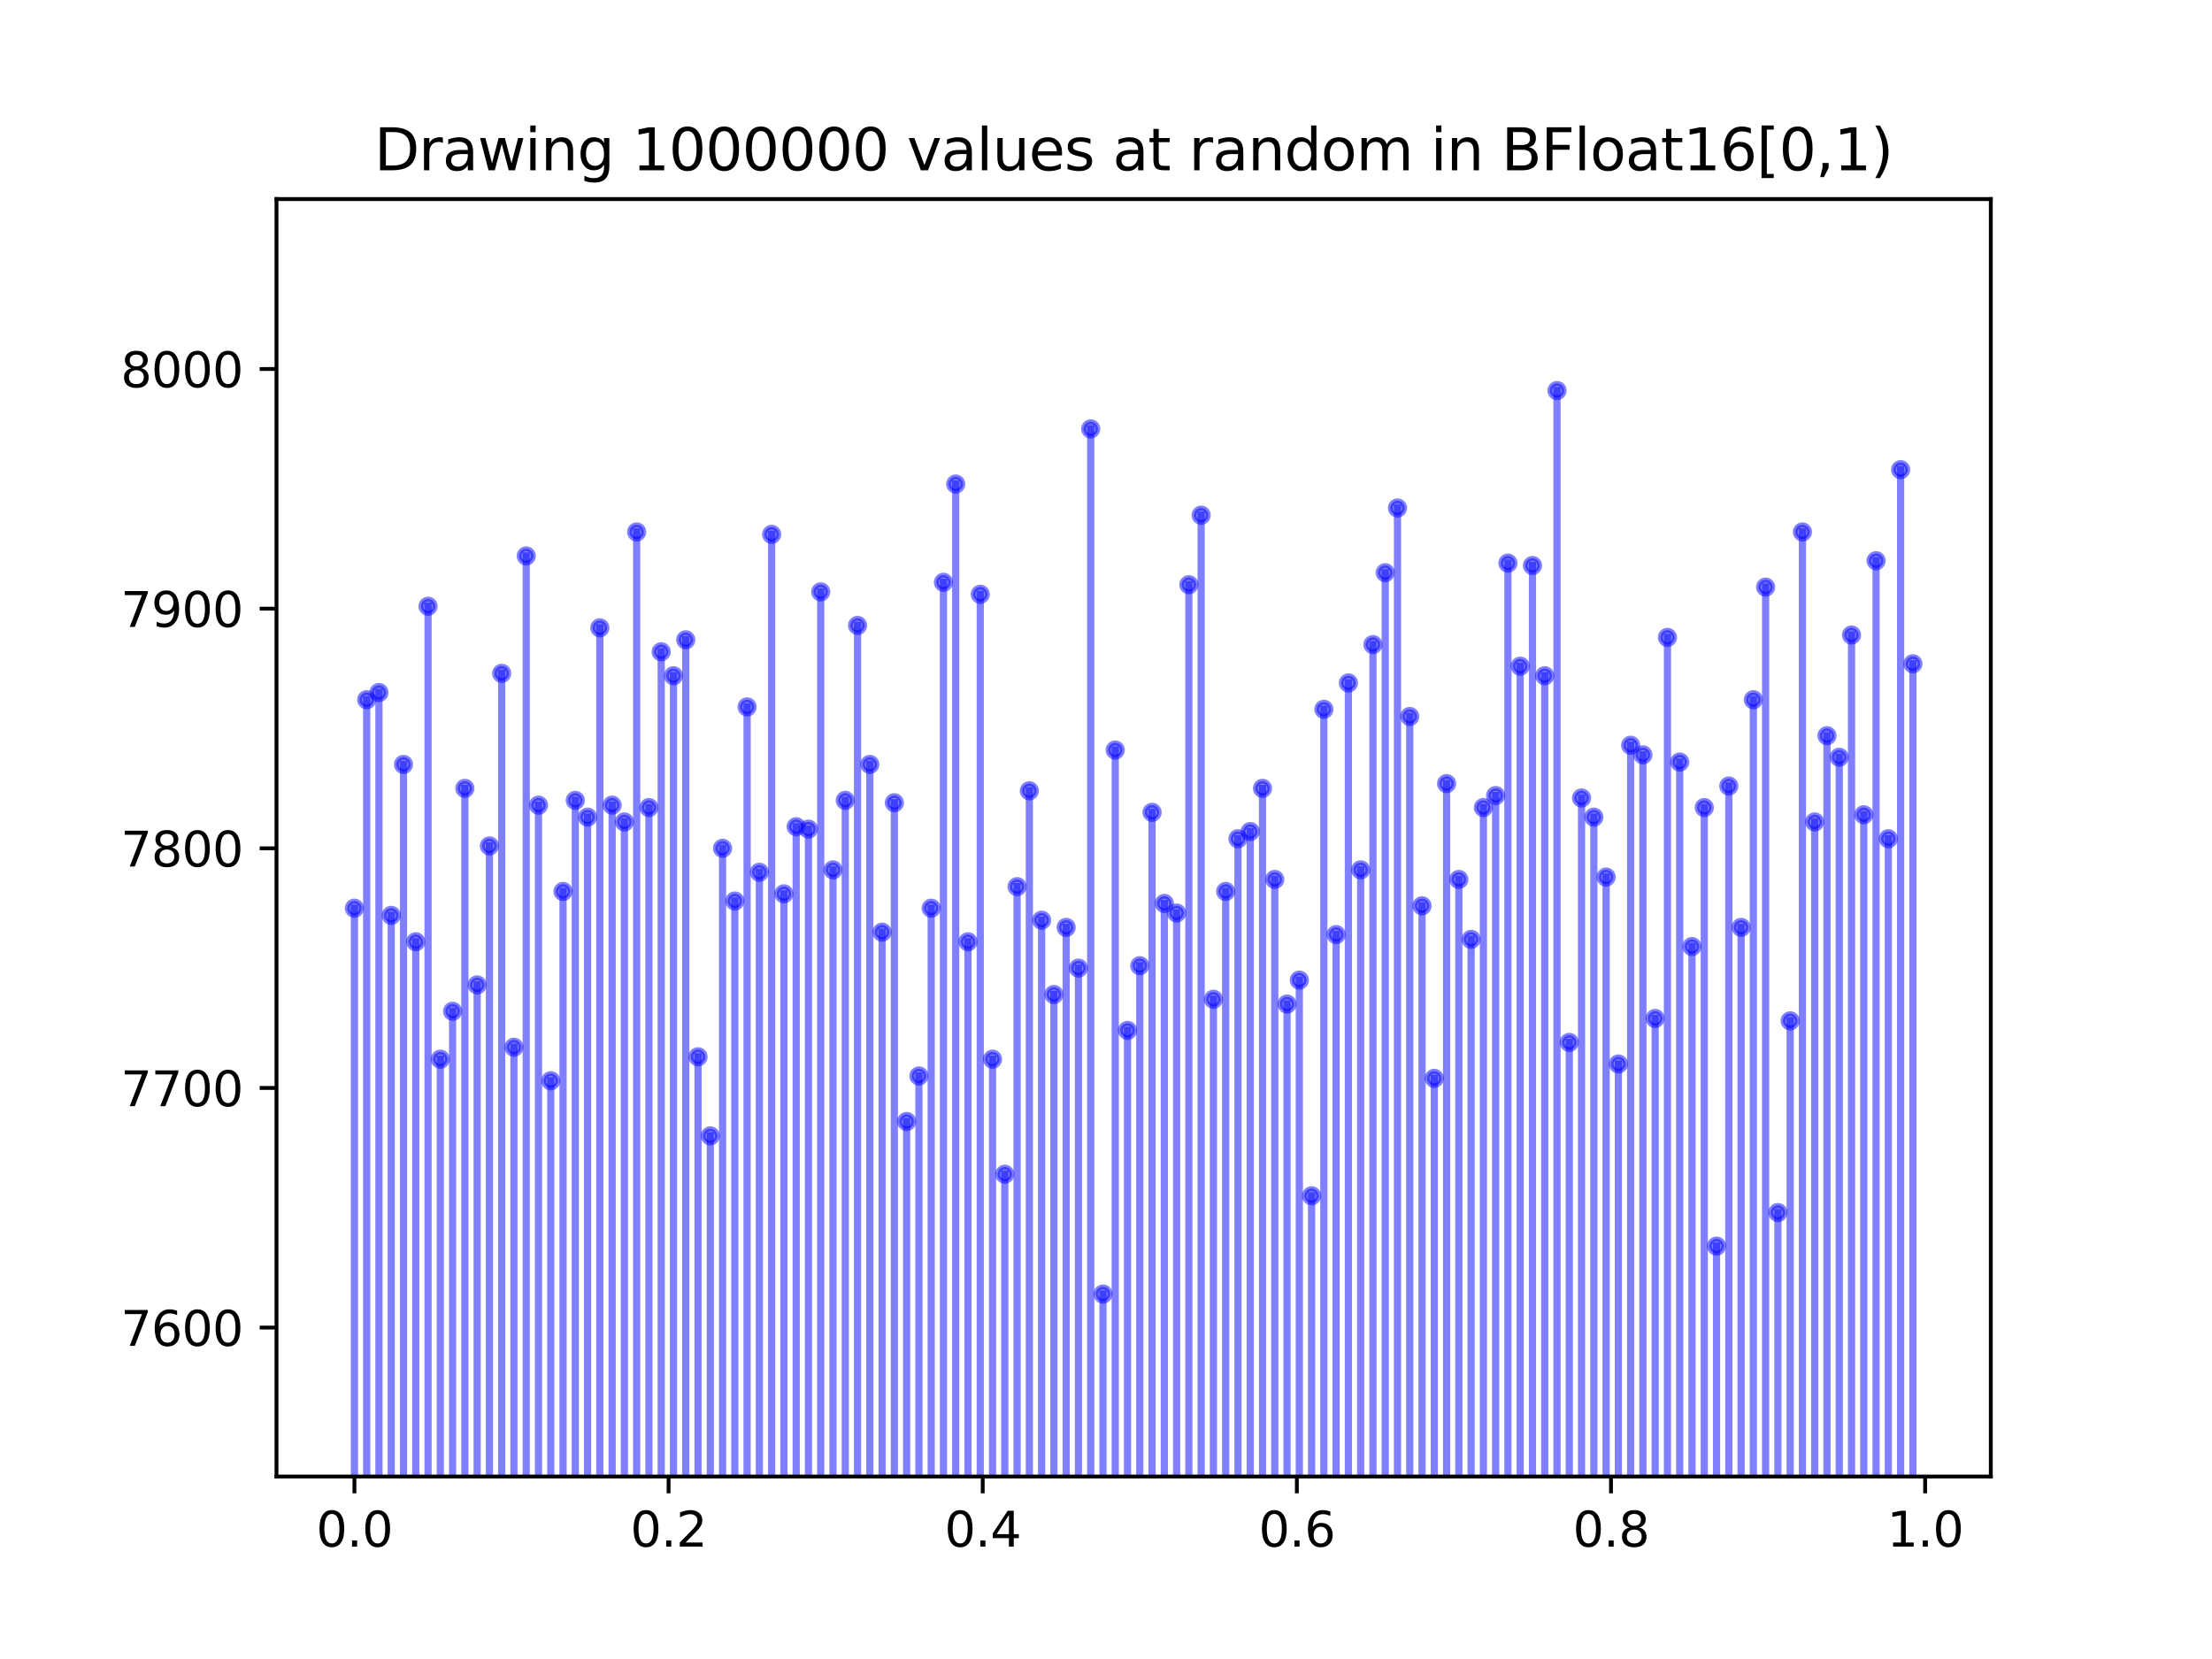 <?xml version="1.0" encoding="utf-8" standalone="no"?>
<!DOCTYPE svg PUBLIC "-//W3C//DTD SVG 1.1//EN"
  "http://www.w3.org/Graphics/SVG/1.1/DTD/svg11.dtd">
<svg height="345.6pt" version="1.1" viewBox="0 0 460.8 345.6" width="460.8pt" xmlns="http://www.w3.org/2000/svg" xmlns:xlink="http://www.w3.org/1999/xlink">
 <defs>
  <style type="text/css">*{stroke-linecap:butt;stroke-linejoin:round;}</style>
 </defs>
 <g id="figure_1">
  <g id="patch_1">
   <path d="M 0 345.6 
L 460.8 345.6 
L 460.8 0 
L 0 0 
z
" style="fill:#ffffff;"/>
  </g>
  <g id="axes_1">
   <g id="patch_2">
    <path d="M 57.6 307.584 
L 414.72 307.584 
L 414.72 41.472 
L 57.6 41.472 
z
" style="fill:#ffffff;"/>
   </g>
   <g id="matplotlib.axis_1">
    <g id="xtick_1">
     <g id="line2d_1">
      <defs>
       <path d="M 0 0 
L 0 3.5 
" id="mf8cea90032" style="stroke:#000000;stroke-width:0.8;"/>
      </defs>
      <g>
       <use style="stroke:#000000;stroke-width:0.8;" x="73.833" xlink:href="#mf8cea90032" y="307.584"/>
      </g>
     </g>
     <g id="text_1">
      <!-- 0.0 -->
      <g transform="translate(65.881 322.182)scale(0.1 -0.1)">
       <defs>
        <path d="M 2034 4250 
Q 1547 4250 1301 3770 
Q 1056 3291 1056 2328 
Q 1056 1369 1301 889 
Q 1547 409 2034 409 
Q 2525 409 2770 889 
Q 3016 1369 3016 2328 
Q 3016 3291 2770 3770 
Q 2525 4250 2034 4250 
z
M 2034 4750 
Q 2819 4750 3233 4129 
Q 3647 3509 3647 2328 
Q 3647 1150 3233 529 
Q 2819 -91 2034 -91 
Q 1250 -91 836 529 
Q 422 1150 422 2328 
Q 422 3509 836 4129 
Q 1250 4750 2034 4750 
z
" id="DejaVuSans-30" transform="scale(0.016)"/>
        <path d="M 684 794 
L 1344 794 
L 1344 0 
L 684 0 
L 684 794 
z
" id="DejaVuSans-2e" transform="scale(0.016)"/>
       </defs>
       <use xlink:href="#DejaVuSans-30"/>
       <use x="63.623" xlink:href="#DejaVuSans-2e"/>
       <use x="95.41" xlink:href="#DejaVuSans-30"/>
      </g>
     </g>
    </g>
    <g id="xtick_2">
     <g id="line2d_2">
      <g>
       <use style="stroke:#000000;stroke-width:0.8;" x="139.275" xlink:href="#mf8cea90032" y="307.584"/>
      </g>
     </g>
     <g id="text_2">
      <!-- 0.2 -->
      <g transform="translate(131.323 322.182)scale(0.1 -0.1)">
       <defs>
        <path d="M 1228 531 
L 3431 531 
L 3431 0 
L 469 0 
L 469 531 
Q 828 903 1448 1529 
Q 2069 2156 2228 2338 
Q 2531 2678 2651 2914 
Q 2772 3150 2772 3378 
Q 2772 3750 2511 3984 
Q 2250 4219 1831 4219 
Q 1534 4219 1204 4116 
Q 875 4013 500 3803 
L 500 4441 
Q 881 4594 1212 4672 
Q 1544 4750 1819 4750 
Q 2544 4750 2975 4387 
Q 3406 4025 3406 3419 
Q 3406 3131 3298 2873 
Q 3191 2616 2906 2266 
Q 2828 2175 2409 1742 
Q 1991 1309 1228 531 
z
" id="DejaVuSans-32" transform="scale(0.016)"/>
       </defs>
       <use xlink:href="#DejaVuSans-30"/>
       <use x="63.623" xlink:href="#DejaVuSans-2e"/>
       <use x="95.41" xlink:href="#DejaVuSans-32"/>
      </g>
     </g>
    </g>
    <g id="xtick_3">
     <g id="line2d_3">
      <g>
       <use style="stroke:#000000;stroke-width:0.8;" x="204.717" xlink:href="#mf8cea90032" y="307.584"/>
      </g>
     </g>
     <g id="text_3">
      <!-- 0.4 -->
      <g transform="translate(196.766 322.182)scale(0.1 -0.1)">
       <defs>
        <path d="M 2419 4116 
L 825 1625 
L 2419 1625 
L 2419 4116 
z
M 2253 4666 
L 3047 4666 
L 3047 1625 
L 3713 1625 
L 3713 1100 
L 3047 1100 
L 3047 0 
L 2419 0 
L 2419 1100 
L 313 1100 
L 313 1709 
L 2253 4666 
z
" id="DejaVuSans-34" transform="scale(0.016)"/>
       </defs>
       <use xlink:href="#DejaVuSans-30"/>
       <use x="63.623" xlink:href="#DejaVuSans-2e"/>
       <use x="95.41" xlink:href="#DejaVuSans-34"/>
      </g>
     </g>
    </g>
    <g id="xtick_4">
     <g id="line2d_4">
      <g>
       <use style="stroke:#000000;stroke-width:0.8;" x="270.159" xlink:href="#mf8cea90032" y="307.584"/>
      </g>
     </g>
     <g id="text_4">
      <!-- 0.6 -->
      <g transform="translate(262.208 322.182)scale(0.1 -0.1)">
       <defs>
        <path d="M 2113 2584 
Q 1688 2584 1439 2293 
Q 1191 2003 1191 1497 
Q 1191 994 1439 701 
Q 1688 409 2113 409 
Q 2538 409 2786 701 
Q 3034 994 3034 1497 
Q 3034 2003 2786 2293 
Q 2538 2584 2113 2584 
z
M 3366 4563 
L 3366 3988 
Q 3128 4100 2886 4159 
Q 2644 4219 2406 4219 
Q 1781 4219 1451 3797 
Q 1122 3375 1075 2522 
Q 1259 2794 1537 2939 
Q 1816 3084 2150 3084 
Q 2853 3084 3261 2657 
Q 3669 2231 3669 1497 
Q 3669 778 3244 343 
Q 2819 -91 2113 -91 
Q 1303 -91 875 529 
Q 447 1150 447 2328 
Q 447 3434 972 4092 
Q 1497 4750 2381 4750 
Q 2619 4750 2861 4703 
Q 3103 4656 3366 4563 
z
" id="DejaVuSans-36" transform="scale(0.016)"/>
       </defs>
       <use xlink:href="#DejaVuSans-30"/>
       <use x="63.623" xlink:href="#DejaVuSans-2e"/>
       <use x="95.41" xlink:href="#DejaVuSans-36"/>
      </g>
     </g>
    </g>
    <g id="xtick_5">
     <g id="line2d_5">
      <g>
       <use style="stroke:#000000;stroke-width:0.8;" x="335.601" xlink:href="#mf8cea90032" y="307.584"/>
      </g>
     </g>
     <g id="text_5">
      <!-- 0.8 -->
      <g transform="translate(327.65 322.182)scale(0.1 -0.1)">
       <defs>
        <path d="M 2034 2216 
Q 1584 2216 1326 1975 
Q 1069 1734 1069 1313 
Q 1069 891 1326 650 
Q 1584 409 2034 409 
Q 2484 409 2743 651 
Q 3003 894 3003 1313 
Q 3003 1734 2745 1975 
Q 2488 2216 2034 2216 
z
M 1403 2484 
Q 997 2584 770 2862 
Q 544 3141 544 3541 
Q 544 4100 942 4425 
Q 1341 4750 2034 4750 
Q 2731 4750 3128 4425 
Q 3525 4100 3525 3541 
Q 3525 3141 3298 2862 
Q 3072 2584 2669 2484 
Q 3125 2378 3379 2068 
Q 3634 1759 3634 1313 
Q 3634 634 3220 271 
Q 2806 -91 2034 -91 
Q 1263 -91 848 271 
Q 434 634 434 1313 
Q 434 1759 690 2068 
Q 947 2378 1403 2484 
z
M 1172 3481 
Q 1172 3119 1398 2916 
Q 1625 2713 2034 2713 
Q 2441 2713 2670 2916 
Q 2900 3119 2900 3481 
Q 2900 3844 2670 4047 
Q 2441 4250 2034 4250 
Q 1625 4250 1398 4047 
Q 1172 3844 1172 3481 
z
" id="DejaVuSans-38" transform="scale(0.016)"/>
       </defs>
       <use xlink:href="#DejaVuSans-30"/>
       <use x="63.623" xlink:href="#DejaVuSans-2e"/>
       <use x="95.41" xlink:href="#DejaVuSans-38"/>
      </g>
     </g>
    </g>
    <g id="xtick_6">
     <g id="line2d_6">
      <g>
       <use style="stroke:#000000;stroke-width:0.8;" x="401.044" xlink:href="#mf8cea90032" y="307.584"/>
      </g>
     </g>
     <g id="text_6">
      <!-- 1.0 -->
      <g transform="translate(393.092 322.182)scale(0.1 -0.1)">
       <defs>
        <path d="M 794 531 
L 1825 531 
L 1825 4091 
L 703 3866 
L 703 4441 
L 1819 4666 
L 2450 4666 
L 2450 531 
L 3481 531 
L 3481 0 
L 794 0 
L 794 531 
z
" id="DejaVuSans-31" transform="scale(0.016)"/>
       </defs>
       <use xlink:href="#DejaVuSans-31"/>
       <use x="63.623" xlink:href="#DejaVuSans-2e"/>
       <use x="95.41" xlink:href="#DejaVuSans-30"/>
      </g>
     </g>
    </g>
   </g>
   <g id="matplotlib.axis_2">
    <g id="ytick_1">
     <g id="line2d_7">
      <defs>
       <path d="M 0 0 
L -3.5 0 
" id="md9860a79a8" style="stroke:#000000;stroke-width:0.8;"/>
      </defs>
      <g>
       <use style="stroke:#000000;stroke-width:0.8;" x="57.6" xlink:href="#md9860a79a8" y="276.562"/>
      </g>
     </g>
     <g id="text_7">
      <!-- 7600 -->
      <g transform="translate(25.15 280.361)scale(0.1 -0.1)">
       <defs>
        <path d="M 525 4666 
L 3525 4666 
L 3525 4397 
L 1831 0 
L 1172 0 
L 2766 4134 
L 525 4134 
L 525 4666 
z
" id="DejaVuSans-37" transform="scale(0.016)"/>
       </defs>
       <use xlink:href="#DejaVuSans-37"/>
       <use x="63.623" xlink:href="#DejaVuSans-36"/>
       <use x="127.246" xlink:href="#DejaVuSans-30"/>
       <use x="190.869" xlink:href="#DejaVuSans-30"/>
      </g>
     </g>
    </g>
    <g id="ytick_2">
     <g id="line2d_8">
      <g>
       <use style="stroke:#000000;stroke-width:0.8;" x="57.6" xlink:href="#md9860a79a8" y="226.64"/>
      </g>
     </g>
     <g id="text_8">
      <!-- 7700 -->
      <g transform="translate(25.15 230.439)scale(0.1 -0.1)">
       <use xlink:href="#DejaVuSans-37"/>
       <use x="63.623" xlink:href="#DejaVuSans-37"/>
       <use x="127.246" xlink:href="#DejaVuSans-30"/>
       <use x="190.869" xlink:href="#DejaVuSans-30"/>
      </g>
     </g>
    </g>
    <g id="ytick_3">
     <g id="line2d_9">
      <g>
       <use style="stroke:#000000;stroke-width:0.8;" x="57.6" xlink:href="#md9860a79a8" y="176.717"/>
      </g>
     </g>
     <g id="text_9">
      <!-- 7800 -->
      <g transform="translate(25.15 180.516)scale(0.1 -0.1)">
       <use xlink:href="#DejaVuSans-37"/>
       <use x="63.623" xlink:href="#DejaVuSans-38"/>
       <use x="127.246" xlink:href="#DejaVuSans-30"/>
       <use x="190.869" xlink:href="#DejaVuSans-30"/>
      </g>
     </g>
    </g>
    <g id="ytick_4">
     <g id="line2d_10">
      <g>
       <use style="stroke:#000000;stroke-width:0.8;" x="57.6" xlink:href="#md9860a79a8" y="126.795"/>
      </g>
     </g>
     <g id="text_10">
      <!-- 7900 -->
      <g transform="translate(25.15 130.594)scale(0.1 -0.1)">
       <defs>
        <path d="M 703 97 
L 703 672 
Q 941 559 1184 500 
Q 1428 441 1663 441 
Q 2288 441 2617 861 
Q 2947 1281 2994 2138 
Q 2813 1869 2534 1725 
Q 2256 1581 1919 1581 
Q 1219 1581 811 2004 
Q 403 2428 403 3163 
Q 403 3881 828 4315 
Q 1253 4750 1959 4750 
Q 2769 4750 3195 4129 
Q 3622 3509 3622 2328 
Q 3622 1225 3098 567 
Q 2575 -91 1691 -91 
Q 1453 -91 1209 -44 
Q 966 3 703 97 
z
M 1959 2075 
Q 2384 2075 2632 2365 
Q 2881 2656 2881 3163 
Q 2881 3666 2632 3958 
Q 2384 4250 1959 4250 
Q 1534 4250 1286 3958 
Q 1038 3666 1038 3163 
Q 1038 2656 1286 2365 
Q 1534 2075 1959 2075 
z
" id="DejaVuSans-39" transform="scale(0.016)"/>
       </defs>
       <use xlink:href="#DejaVuSans-37"/>
       <use x="63.623" xlink:href="#DejaVuSans-39"/>
       <use x="127.246" xlink:href="#DejaVuSans-30"/>
       <use x="190.869" xlink:href="#DejaVuSans-30"/>
      </g>
     </g>
    </g>
    <g id="ytick_5">
     <g id="line2d_11">
      <g>
       <use style="stroke:#000000;stroke-width:0.8;" x="57.6" xlink:href="#md9860a79a8" y="76.872"/>
      </g>
     </g>
     <g id="text_11">
      <!-- 8000 -->
      <g transform="translate(25.15 80.671)scale(0.1 -0.1)">
       <use xlink:href="#DejaVuSans-38"/>
       <use x="63.623" xlink:href="#DejaVuSans-30"/>
       <use x="127.246" xlink:href="#DejaVuSans-30"/>
       <use x="190.869" xlink:href="#DejaVuSans-30"/>
      </g>
     </g>
    </g>
   </g>
   <g id="line2d_12">
    <path clip-path="url(#p15c960f01d)" d="M 99.396 346.6 
L 99.396 205.173 
" style="fill:none;stroke:#0000ff;stroke-linecap:square;stroke-opacity:0.5;stroke-width:1.5;"/>
    <defs>
     <path d="M 0 1.5 
C 0.398 1.5 0.779 1.342 1.061 1.061 
C 1.342 0.779 1.5 0.398 1.5 0 
C 1.5 -0.398 1.342 -0.779 1.061 -1.061 
C 0.779 -1.342 0.398 -1.5 0 -1.5 
C -0.398 -1.5 -0.779 -1.342 -1.061 -1.061 
C -1.342 -0.779 -1.5 -0.398 -1.5 0 
C -1.5 0.398 -1.342 0.779 -1.061 1.061 
C -0.779 1.342 -0.398 1.5 0 1.5 
z
" id="mf919ec0875" style="stroke:#0000ff;stroke-opacity:0.5;"/>
    </defs>
    <g clip-path="url(#p15c960f01d)">
     <use style="fill:#0000ff;fill-opacity:0.5;stroke:#0000ff;stroke-opacity:0.5;" x="99.396" xlink:href="#mf919ec0875" y="4070.674"/>
     <use style="fill:#0000ff;fill-opacity:0.5;stroke:#0000ff;stroke-opacity:0.5;" x="99.396" xlink:href="#mf919ec0875" y="205.173"/>
    </g>
   </g>
   <g id="line2d_13">
    <path clip-path="url(#p15c960f01d)" d="M 147.966 346.6 
L 147.966 236.624 
" style="fill:none;stroke:#0000ff;stroke-linecap:square;stroke-opacity:0.5;stroke-width:1.5;"/>
    <g clip-path="url(#p15c960f01d)">
     <use style="fill:#0000ff;fill-opacity:0.5;stroke:#0000ff;stroke-opacity:0.5;" x="147.966" xlink:href="#mf919ec0875" y="4070.674"/>
     <use style="fill:#0000ff;fill-opacity:0.5;stroke:#0000ff;stroke-opacity:0.5;" x="147.966" xlink:href="#mf919ec0875" y="236.624"/>
    </g>
   </g>
   <g id="line2d_14">
    <path clip-path="url(#p15c960f01d)" d="M 224.656 346.6 
L 224.656 201.678 
" style="fill:none;stroke:#0000ff;stroke-linecap:square;stroke-opacity:0.5;stroke-width:1.5;"/>
    <g clip-path="url(#p15c960f01d)">
     <use style="fill:#0000ff;fill-opacity:0.5;stroke:#0000ff;stroke-opacity:0.5;" x="224.656" xlink:href="#mf919ec0875" y="4070.674"/>
     <use style="fill:#0000ff;fill-opacity:0.5;stroke:#0000ff;stroke-opacity:0.5;" x="224.656" xlink:href="#mf919ec0875" y="201.678"/>
    </g>
   </g>
   <g id="line2d_15">
    <path clip-path="url(#p15c960f01d)" d="M 306.459 346.6 
L 306.459 195.688 
" style="fill:none;stroke:#0000ff;stroke-linecap:square;stroke-opacity:0.5;stroke-width:1.5;"/>
    <g clip-path="url(#p15c960f01d)">
     <use style="fill:#0000ff;fill-opacity:0.5;stroke:#0000ff;stroke-opacity:0.5;" x="306.459" xlink:href="#mf919ec0875" y="4070.674"/>
     <use style="fill:#0000ff;fill-opacity:0.5;stroke:#0000ff;stroke-opacity:0.5;" x="306.459" xlink:href="#mf919ec0875" y="195.688"/>
    </g>
   </g>
   <g id="line2d_16">
    <path clip-path="url(#p15c960f01d)" d="M 201.649 346.6 
L 201.649 196.187 
" style="fill:none;stroke:#0000ff;stroke-linecap:square;stroke-opacity:0.5;stroke-width:1.5;"/>
    <g clip-path="url(#p15c960f01d)">
     <use style="fill:#0000ff;fill-opacity:0.5;stroke:#0000ff;stroke-opacity:0.5;" x="201.649" xlink:href="#mf919ec0875" y="4070.674"/>
     <use style="fill:#0000ff;fill-opacity:0.5;stroke:#0000ff;stroke-opacity:0.5;" x="201.649" xlink:href="#mf919ec0875" y="196.187"/>
    </g>
   </g>
   <g id="line2d_17">
    <path clip-path="url(#p15c960f01d)" d="M 390.818 346.6 
L 390.818 116.81 
" style="fill:none;stroke:#0000ff;stroke-linecap:square;stroke-opacity:0.5;stroke-width:1.5;"/>
    <g clip-path="url(#p15c960f01d)">
     <use style="fill:#0000ff;fill-opacity:0.5;stroke:#0000ff;stroke-opacity:0.5;" x="390.818" xlink:href="#mf919ec0875" y="4070.674"/>
     <use style="fill:#0000ff;fill-opacity:0.5;stroke:#0000ff;stroke-opacity:0.5;" x="390.818" xlink:href="#mf919ec0875" y="116.81"/>
    </g>
   </g>
   <g id="line2d_18">
    <path clip-path="url(#p15c960f01d)" d="M 362.699 346.6 
L 362.699 193.192 
" style="fill:none;stroke:#0000ff;stroke-linecap:square;stroke-opacity:0.5;stroke-width:1.5;"/>
    <g clip-path="url(#p15c960f01d)">
     <use style="fill:#0000ff;fill-opacity:0.5;stroke:#0000ff;stroke-opacity:0.5;" x="362.699" xlink:href="#mf919ec0875" y="4070.674"/>
     <use style="fill:#0000ff;fill-opacity:0.5;stroke:#0000ff;stroke-opacity:0.5;" x="362.699" xlink:href="#mf919ec0875" y="193.192"/>
    </g>
   </g>
   <g id="line2d_19">
    <path clip-path="url(#p15c960f01d)" d="M 360.142 346.6 
L 360.142 163.737 
" style="fill:none;stroke:#0000ff;stroke-linecap:square;stroke-opacity:0.5;stroke-width:1.5;"/>
    <g clip-path="url(#p15c960f01d)">
     <use style="fill:#0000ff;fill-opacity:0.5;stroke:#0000ff;stroke-opacity:0.5;" x="360.142" xlink:href="#mf919ec0875" y="4070.674"/>
     <use style="fill:#0000ff;fill-opacity:0.5;stroke:#0000ff;stroke-opacity:0.5;" x="360.142" xlink:href="#mf919ec0875" y="163.737"/>
    </g>
   </g>
   <g id="line2d_20">
    <path clip-path="url(#p15c960f01d)" d="M 170.973 346.6 
L 170.973 123.3 
" style="fill:none;stroke:#0000ff;stroke-linecap:square;stroke-opacity:0.5;stroke-width:1.5;"/>
    <g clip-path="url(#p15c960f01d)">
     <use style="fill:#0000ff;fill-opacity:0.5;stroke:#0000ff;stroke-opacity:0.5;" x="170.973" xlink:href="#mf919ec0875" y="4070.674"/>
     <use style="fill:#0000ff;fill-opacity:0.5;stroke:#0000ff;stroke-opacity:0.5;" x="170.973" xlink:href="#mf919ec0875" y="123.3"/>
    </g>
   </g>
   <g id="line2d_21">
    <path clip-path="url(#p15c960f01d)" d="M 124.959 346.6 
L 124.959 130.788 
" style="fill:none;stroke:#0000ff;stroke-linecap:square;stroke-opacity:0.5;stroke-width:1.5;"/>
    <g clip-path="url(#p15c960f01d)">
     <use style="fill:#0000ff;fill-opacity:0.5;stroke:#0000ff;stroke-opacity:0.5;" x="124.959" xlink:href="#mf919ec0875" y="4070.674"/>
     <use style="fill:#0000ff;fill-opacity:0.5;stroke:#0000ff;stroke-opacity:0.5;" x="124.959" xlink:href="#mf919ec0875" y="130.788"/>
    </g>
   </g>
   <g id="line2d_22">
    <path clip-path="url(#p15c960f01d)" d="M 140.297 346.6 
L 140.297 140.773 
" style="fill:none;stroke:#0000ff;stroke-linecap:square;stroke-opacity:0.5;stroke-width:1.5;"/>
    <g clip-path="url(#p15c960f01d)">
     <use style="fill:#0000ff;fill-opacity:0.5;stroke:#0000ff;stroke-opacity:0.5;" x="140.297" xlink:href="#mf919ec0875" y="4070.674"/>
     <use style="fill:#0000ff;fill-opacity:0.5;stroke:#0000ff;stroke-opacity:0.5;" x="140.297" xlink:href="#mf919ec0875" y="140.773"/>
    </g>
   </g>
   <g id="line2d_23">
    <path clip-path="url(#p15c960f01d)" d="M 395.931 346.6 
L 395.931 97.84 
" style="fill:none;stroke:#0000ff;stroke-linecap:square;stroke-opacity:0.5;stroke-width:1.5;"/>
    <g clip-path="url(#p15c960f01d)">
     <use style="fill:#0000ff;fill-opacity:0.5;stroke:#0000ff;stroke-opacity:0.5;" x="395.931" xlink:href="#mf919ec0875" y="4070.674"/>
     <use style="fill:#0000ff;fill-opacity:0.5;stroke:#0000ff;stroke-opacity:0.5;" x="395.931" xlink:href="#mf919ec0875" y="97.84"/>
    </g>
   </g>
   <g id="line2d_24">
    <path clip-path="url(#p15c960f01d)" d="M 112.178 346.6 
L 112.178 167.731 
" style="fill:none;stroke:#0000ff;stroke-linecap:square;stroke-opacity:0.5;stroke-width:1.5;"/>
    <g clip-path="url(#p15c960f01d)">
     <use style="fill:#0000ff;fill-opacity:0.5;stroke:#0000ff;stroke-opacity:0.5;" x="112.178" xlink:href="#mf919ec0875" y="4070.674"/>
     <use style="fill:#0000ff;fill-opacity:0.5;stroke:#0000ff;stroke-opacity:0.5;" x="112.178" xlink:href="#mf919ec0875" y="167.731"/>
    </g>
   </g>
   <g id="line2d_25">
    <path clip-path="url(#p15c960f01d)" d="M 296.234 346.6 
L 296.234 188.699 
" style="fill:none;stroke:#0000ff;stroke-linecap:square;stroke-opacity:0.5;stroke-width:1.5;"/>
    <g clip-path="url(#p15c960f01d)">
     <use style="fill:#0000ff;fill-opacity:0.5;stroke:#0000ff;stroke-opacity:0.5;" x="296.234" xlink:href="#mf919ec0875" y="4070.674"/>
     <use style="fill:#0000ff;fill-opacity:0.5;stroke:#0000ff;stroke-opacity:0.5;" x="296.234" xlink:href="#mf919ec0875" y="188.699"/>
    </g>
   </g>
   <g id="line2d_26">
    <path clip-path="url(#p15c960f01d)" d="M 117.29 346.6 
L 117.29 185.703 
" style="fill:none;stroke:#0000ff;stroke-linecap:square;stroke-opacity:0.5;stroke-width:1.5;"/>
    <g clip-path="url(#p15c960f01d)">
     <use style="fill:#0000ff;fill-opacity:0.5;stroke:#0000ff;stroke-opacity:0.5;" x="117.29" xlink:href="#mf919ec0875" y="4070.674"/>
     <use style="fill:#0000ff;fill-opacity:0.5;stroke:#0000ff;stroke-opacity:0.5;" x="117.29" xlink:href="#mf919ec0875" y="185.703"/>
    </g>
   </g>
   <g id="line2d_27">
    <path clip-path="url(#p15c960f01d)" d="M 329.466 346.6 
L 329.466 166.233 
" style="fill:none;stroke:#0000ff;stroke-linecap:square;stroke-opacity:0.5;stroke-width:1.5;"/>
    <g clip-path="url(#p15c960f01d)">
     <use style="fill:#0000ff;fill-opacity:0.5;stroke:#0000ff;stroke-opacity:0.5;" x="329.466" xlink:href="#mf919ec0875" y="4070.674"/>
     <use style="fill:#0000ff;fill-opacity:0.5;stroke:#0000ff;stroke-opacity:0.5;" x="329.466" xlink:href="#mf919ec0875" y="166.233"/>
    </g>
   </g>
   <g id="line2d_28">
    <path clip-path="url(#p15c960f01d)" d="M 347.361 346.6 
L 347.361 132.785 
" style="fill:none;stroke:#0000ff;stroke-linecap:square;stroke-opacity:0.5;stroke-width:1.5;"/>
    <g clip-path="url(#p15c960f01d)">
     <use style="fill:#0000ff;fill-opacity:0.5;stroke:#0000ff;stroke-opacity:0.5;" x="347.361" xlink:href="#mf919ec0875" y="4070.674"/>
     <use style="fill:#0000ff;fill-opacity:0.5;stroke:#0000ff;stroke-opacity:0.5;" x="347.361" xlink:href="#mf919ec0875" y="132.785"/>
    </g>
   </g>
   <g id="line2d_29">
    <path clip-path="url(#p15c960f01d)" d="M 191.424 346.6 
L 191.424 224.143 
" style="fill:none;stroke:#0000ff;stroke-linecap:square;stroke-opacity:0.5;stroke-width:1.5;"/>
    <g clip-path="url(#p15c960f01d)">
     <use style="fill:#0000ff;fill-opacity:0.5;stroke:#0000ff;stroke-opacity:0.5;" x="191.424" xlink:href="#mf919ec0875" y="4070.674"/>
     <use style="fill:#0000ff;fill-opacity:0.5;stroke:#0000ff;stroke-opacity:0.5;" x="191.424" xlink:href="#mf919ec0875" y="224.143"/>
    </g>
   </g>
   <g id="line2d_30">
    <path clip-path="url(#p15c960f01d)" d="M 176.086 346.6 
L 176.086 166.733 
" style="fill:none;stroke:#0000ff;stroke-linecap:square;stroke-opacity:0.5;stroke-width:1.5;"/>
    <g clip-path="url(#p15c960f01d)">
     <use style="fill:#0000ff;fill-opacity:0.5;stroke:#0000ff;stroke-opacity:0.5;" x="176.086" xlink:href="#mf919ec0875" y="4070.674"/>
     <use style="fill:#0000ff;fill-opacity:0.5;stroke:#0000ff;stroke-opacity:0.5;" x="176.086" xlink:href="#mf919ec0875" y="166.733"/>
    </g>
   </g>
   <g id="line2d_31">
    <path clip-path="url(#p15c960f01d)" d="M 163.304 346.6 
L 163.304 186.202 
" style="fill:none;stroke:#0000ff;stroke-linecap:square;stroke-opacity:0.5;stroke-width:1.5;"/>
    <g clip-path="url(#p15c960f01d)">
     <use style="fill:#0000ff;fill-opacity:0.5;stroke:#0000ff;stroke-opacity:0.5;" x="163.304" xlink:href="#mf919ec0875" y="4070.674"/>
     <use style="fill:#0000ff;fill-opacity:0.5;stroke:#0000ff;stroke-opacity:0.5;" x="163.304" xlink:href="#mf919ec0875" y="186.202"/>
    </g>
   </g>
   <g id="line2d_32">
    <path clip-path="url(#p15c960f01d)" d="M 222.1 346.6 
L 222.1 193.192 
" style="fill:none;stroke:#0000ff;stroke-linecap:square;stroke-opacity:0.5;stroke-width:1.5;"/>
    <g clip-path="url(#p15c960f01d)">
     <use style="fill:#0000ff;fill-opacity:0.5;stroke:#0000ff;stroke-opacity:0.5;" x="222.1" xlink:href="#mf919ec0875" y="4070.674"/>
     <use style="fill:#0000ff;fill-opacity:0.5;stroke:#0000ff;stroke-opacity:0.5;" x="222.1" xlink:href="#mf919ec0875" y="193.192"/>
    </g>
   </g>
   <g id="line2d_33">
    <path clip-path="url(#p15c960f01d)" d="M 206.762 346.6 
L 206.762 220.649 
" style="fill:none;stroke:#0000ff;stroke-linecap:square;stroke-opacity:0.5;stroke-width:1.5;"/>
    <g clip-path="url(#p15c960f01d)">
     <use style="fill:#0000ff;fill-opacity:0.5;stroke:#0000ff;stroke-opacity:0.5;" x="206.762" xlink:href="#mf919ec0875" y="4070.674"/>
     <use style="fill:#0000ff;fill-opacity:0.5;stroke:#0000ff;stroke-opacity:0.5;" x="206.762" xlink:href="#mf919ec0875" y="220.649"/>
    </g>
   </g>
   <g id="line2d_34">
    <path clip-path="url(#p15c960f01d)" d="M 398.487 346.6 
L 398.487 138.277 
" style="fill:none;stroke:#0000ff;stroke-linecap:square;stroke-opacity:0.5;stroke-width:1.5;"/>
    <g clip-path="url(#p15c960f01d)">
     <use style="fill:#0000ff;fill-opacity:0.5;stroke:#0000ff;stroke-opacity:0.5;" x="398.487" xlink:href="#mf919ec0875" y="4070.674"/>
     <use style="fill:#0000ff;fill-opacity:0.5;stroke:#0000ff;stroke-opacity:0.5;" x="398.487" xlink:href="#mf919ec0875" y="138.277"/>
    </g>
   </g>
   <g id="line2d_35">
    <path clip-path="url(#p15c960f01d)" d="M 370.368 346.6 
L 370.368 252.599 
" style="fill:none;stroke:#0000ff;stroke-linecap:square;stroke-opacity:0.5;stroke-width:1.5;"/>
    <g clip-path="url(#p15c960f01d)">
     <use style="fill:#0000ff;fill-opacity:0.5;stroke:#0000ff;stroke-opacity:0.5;" x="370.368" xlink:href="#mf919ec0875" y="4070.674"/>
     <use style="fill:#0000ff;fill-opacity:0.5;stroke:#0000ff;stroke-opacity:0.5;" x="370.368" xlink:href="#mf919ec0875" y="252.599"/>
    </g>
   </g>
   <g id="line2d_36">
    <path clip-path="url(#p15c960f01d)" d="M 309.016 346.6 
L 309.016 168.23 
" style="fill:none;stroke:#0000ff;stroke-linecap:square;stroke-opacity:0.5;stroke-width:1.5;"/>
    <g clip-path="url(#p15c960f01d)">
     <use style="fill:#0000ff;fill-opacity:0.5;stroke:#0000ff;stroke-opacity:0.5;" x="309.016" xlink:href="#mf919ec0875" y="4070.674"/>
     <use style="fill:#0000ff;fill-opacity:0.5;stroke:#0000ff;stroke-opacity:0.5;" x="309.016" xlink:href="#mf919ec0875" y="168.23"/>
    </g>
   </g>
   <g id="line2d_37">
    <path clip-path="url(#p15c960f01d)" d="M 219.544 346.6 
L 219.544 207.17 
" style="fill:none;stroke:#0000ff;stroke-linecap:square;stroke-opacity:0.5;stroke-width:1.5;"/>
    <g clip-path="url(#p15c960f01d)">
     <use style="fill:#0000ff;fill-opacity:0.5;stroke:#0000ff;stroke-opacity:0.5;" x="219.544" xlink:href="#mf919ec0875" y="4070.674"/>
     <use style="fill:#0000ff;fill-opacity:0.5;stroke:#0000ff;stroke-opacity:0.5;" x="219.544" xlink:href="#mf919ec0875" y="207.17"/>
    </g>
   </g>
   <g id="line2d_38">
    <path clip-path="url(#p15c960f01d)" d="M 388.262 346.6 
L 388.262 169.728 
" style="fill:none;stroke:#0000ff;stroke-linecap:square;stroke-opacity:0.5;stroke-width:1.5;"/>
    <g clip-path="url(#p15c960f01d)">
     <use style="fill:#0000ff;fill-opacity:0.5;stroke:#0000ff;stroke-opacity:0.5;" x="388.262" xlink:href="#mf919ec0875" y="4070.674"/>
     <use style="fill:#0000ff;fill-opacity:0.5;stroke:#0000ff;stroke-opacity:0.5;" x="388.262" xlink:href="#mf919ec0875" y="169.728"/>
    </g>
   </g>
   <g id="line2d_39">
    <path clip-path="url(#p15c960f01d)" d="M 127.516 346.6 
L 127.516 167.731 
" style="fill:none;stroke:#0000ff;stroke-linecap:square;stroke-opacity:0.5;stroke-width:1.5;"/>
    <g clip-path="url(#p15c960f01d)">
     <use style="fill:#0000ff;fill-opacity:0.5;stroke:#0000ff;stroke-opacity:0.5;" x="127.516" xlink:href="#mf919ec0875" y="4070.674"/>
     <use style="fill:#0000ff;fill-opacity:0.5;stroke:#0000ff;stroke-opacity:0.5;" x="127.516" xlink:href="#mf919ec0875" y="167.731"/>
    </g>
   </g>
   <g id="line2d_40">
    <path clip-path="url(#p15c960f01d)" d="M 160.748 346.6 
L 160.748 111.319 
" style="fill:none;stroke:#0000ff;stroke-linecap:square;stroke-opacity:0.5;stroke-width:1.5;"/>
    <g clip-path="url(#p15c960f01d)">
     <use style="fill:#0000ff;fill-opacity:0.5;stroke:#0000ff;stroke-opacity:0.5;" x="160.748" xlink:href="#mf919ec0875" y="4070.674"/>
     <use style="fill:#0000ff;fill-opacity:0.5;stroke:#0000ff;stroke-opacity:0.5;" x="160.748" xlink:href="#mf919ec0875" y="111.319"/>
    </g>
   </g>
   <g id="line2d_41">
    <path clip-path="url(#p15c960f01d)" d="M 260.445 346.6 
L 260.445 173.223 
" style="fill:none;stroke:#0000ff;stroke-linecap:square;stroke-opacity:0.5;stroke-width:1.5;"/>
    <g clip-path="url(#p15c960f01d)">
     <use style="fill:#0000ff;fill-opacity:0.5;stroke:#0000ff;stroke-opacity:0.5;" x="260.445" xlink:href="#mf919ec0875" y="4070.674"/>
     <use style="fill:#0000ff;fill-opacity:0.5;stroke:#0000ff;stroke-opacity:0.5;" x="260.445" xlink:href="#mf919ec0875" y="173.223"/>
    </g>
   </g>
   <g id="line2d_42">
    <path clip-path="url(#p15c960f01d)" d="M 339.692 346.6 
L 339.692 155.25 
" style="fill:none;stroke:#0000ff;stroke-linecap:square;stroke-opacity:0.5;stroke-width:1.5;"/>
    <g clip-path="url(#p15c960f01d)">
     <use style="fill:#0000ff;fill-opacity:0.5;stroke:#0000ff;stroke-opacity:0.5;" x="339.692" xlink:href="#mf919ec0875" y="4070.674"/>
     <use style="fill:#0000ff;fill-opacity:0.5;stroke:#0000ff;stroke-opacity:0.5;" x="339.692" xlink:href="#mf919ec0875" y="155.25"/>
    </g>
   </g>
   <g id="line2d_43">
    <path clip-path="url(#p15c960f01d)" d="M 393.375 346.6 
L 393.375 174.72 
" style="fill:none;stroke:#0000ff;stroke-linecap:square;stroke-opacity:0.5;stroke-width:1.5;"/>
    <g clip-path="url(#p15c960f01d)">
     <use style="fill:#0000ff;fill-opacity:0.5;stroke:#0000ff;stroke-opacity:0.5;" x="393.375" xlink:href="#mf919ec0875" y="4070.674"/>
     <use style="fill:#0000ff;fill-opacity:0.5;stroke:#0000ff;stroke-opacity:0.5;" x="393.375" xlink:href="#mf919ec0875" y="174.72"/>
    </g>
   </g>
   <g id="line2d_44">
    <path clip-path="url(#p15c960f01d)" d="M 109.621 346.6 
L 109.621 115.812 
" style="fill:none;stroke:#0000ff;stroke-linecap:square;stroke-opacity:0.5;stroke-width:1.5;"/>
    <g clip-path="url(#p15c960f01d)">
     <use style="fill:#0000ff;fill-opacity:0.5;stroke:#0000ff;stroke-opacity:0.5;" x="109.621" xlink:href="#mf919ec0875" y="4070.674"/>
     <use style="fill:#0000ff;fill-opacity:0.5;stroke:#0000ff;stroke-opacity:0.5;" x="109.621" xlink:href="#mf919ec0875" y="115.812"/>
    </g>
   </g>
   <g id="line2d_45">
    <path clip-path="url(#p15c960f01d)" d="M 181.199 346.6 
L 181.199 159.244 
" style="fill:none;stroke:#0000ff;stroke-linecap:square;stroke-opacity:0.5;stroke-width:1.5;"/>
    <g clip-path="url(#p15c960f01d)">
     <use style="fill:#0000ff;fill-opacity:0.5;stroke:#0000ff;stroke-opacity:0.5;" x="181.199" xlink:href="#mf919ec0875" y="4070.674"/>
     <use style="fill:#0000ff;fill-opacity:0.5;stroke:#0000ff;stroke-opacity:0.5;" x="181.199" xlink:href="#mf919ec0875" y="159.244"/>
    </g>
   </g>
   <g id="line2d_46">
    <path clip-path="url(#p15c960f01d)" d="M 383.149 346.6 
L 383.149 157.747 
" style="fill:none;stroke:#0000ff;stroke-linecap:square;stroke-opacity:0.5;stroke-width:1.5;"/>
    <g clip-path="url(#p15c960f01d)">
     <use style="fill:#0000ff;fill-opacity:0.5;stroke:#0000ff;stroke-opacity:0.5;" x="383.149" xlink:href="#mf919ec0875" y="4070.674"/>
     <use style="fill:#0000ff;fill-opacity:0.5;stroke:#0000ff;stroke-opacity:0.5;" x="383.149" xlink:href="#mf919ec0875" y="157.747"/>
    </g>
   </g>
   <g id="line2d_47">
    <path clip-path="url(#p15c960f01d)" d="M 293.678 346.6 
L 293.678 149.26 
" style="fill:none;stroke:#0000ff;stroke-linecap:square;stroke-opacity:0.5;stroke-width:1.5;"/>
    <g clip-path="url(#p15c960f01d)">
     <use style="fill:#0000ff;fill-opacity:0.5;stroke:#0000ff;stroke-opacity:0.5;" x="293.678" xlink:href="#mf919ec0875" y="4070.674"/>
     <use style="fill:#0000ff;fill-opacity:0.5;stroke:#0000ff;stroke-opacity:0.5;" x="293.678" xlink:href="#mf919ec0875" y="149.26"/>
    </g>
   </g>
   <g id="line2d_48">
    <path clip-path="url(#p15c960f01d)" d="M 242.551 346.6 
L 242.551 188.199 
" style="fill:none;stroke:#0000ff;stroke-linecap:square;stroke-opacity:0.5;stroke-width:1.5;"/>
    <g clip-path="url(#p15c960f01d)">
     <use style="fill:#0000ff;fill-opacity:0.5;stroke:#0000ff;stroke-opacity:0.5;" x="242.551" xlink:href="#mf919ec0875" y="4070.674"/>
     <use style="fill:#0000ff;fill-opacity:0.5;stroke:#0000ff;stroke-opacity:0.5;" x="242.551" xlink:href="#mf919ec0875" y="188.199"/>
    </g>
   </g>
   <g id="line2d_49">
    <path clip-path="url(#p15c960f01d)" d="M 78.945 346.6 
L 78.945 144.267 
" style="fill:none;stroke:#0000ff;stroke-linecap:square;stroke-opacity:0.5;stroke-width:1.5;"/>
    <g clip-path="url(#p15c960f01d)">
     <use style="fill:#0000ff;fill-opacity:0.5;stroke:#0000ff;stroke-opacity:0.5;" x="78.945" xlink:href="#mf919ec0875" y="4070.674"/>
     <use style="fill:#0000ff;fill-opacity:0.5;stroke:#0000ff;stroke-opacity:0.5;" x="78.945" xlink:href="#mf919ec0875" y="144.267"/>
    </g>
   </g>
   <g id="line2d_50">
    <path clip-path="url(#p15c960f01d)" d="M 247.664 346.6 
L 247.664 121.802 
" style="fill:none;stroke:#0000ff;stroke-linecap:square;stroke-opacity:0.5;stroke-width:1.5;"/>
    <g clip-path="url(#p15c960f01d)">
     <use style="fill:#0000ff;fill-opacity:0.5;stroke:#0000ff;stroke-opacity:0.5;" x="247.664" xlink:href="#mf919ec0875" y="4070.674"/>
     <use style="fill:#0000ff;fill-opacity:0.5;stroke:#0000ff;stroke-opacity:0.5;" x="247.664" xlink:href="#mf919ec0875" y="121.802"/>
    </g>
   </g>
   <g id="line2d_51">
    <path clip-path="url(#p15c960f01d)" d="M 211.875 346.6 
L 211.875 184.705 
" style="fill:none;stroke:#0000ff;stroke-linecap:square;stroke-opacity:0.5;stroke-width:1.5;"/>
    <g clip-path="url(#p15c960f01d)">
     <use style="fill:#0000ff;fill-opacity:0.5;stroke:#0000ff;stroke-opacity:0.5;" x="211.875" xlink:href="#mf919ec0875" y="4070.674"/>
     <use style="fill:#0000ff;fill-opacity:0.5;stroke:#0000ff;stroke-opacity:0.5;" x="211.875" xlink:href="#mf919ec0875" y="184.705"/>
    </g>
   </g>
   <g id="line2d_52">
    <path clip-path="url(#p15c960f01d)" d="M 96.84 346.6 
L 96.84 164.236 
" style="fill:none;stroke:#0000ff;stroke-linecap:square;stroke-opacity:0.5;stroke-width:1.5;"/>
    <g clip-path="url(#p15c960f01d)">
     <use style="fill:#0000ff;fill-opacity:0.5;stroke:#0000ff;stroke-opacity:0.5;" x="96.84" xlink:href="#mf919ec0875" y="4070.674"/>
     <use style="fill:#0000ff;fill-opacity:0.5;stroke:#0000ff;stroke-opacity:0.5;" x="96.84" xlink:href="#mf919ec0875" y="164.236"/>
    </g>
   </g>
   <g id="line2d_53">
    <path clip-path="url(#p15c960f01d)" d="M 130.072 346.6 
L 130.072 171.226 
" style="fill:none;stroke:#0000ff;stroke-linecap:square;stroke-opacity:0.5;stroke-width:1.5;"/>
    <g clip-path="url(#p15c960f01d)">
     <use style="fill:#0000ff;fill-opacity:0.5;stroke:#0000ff;stroke-opacity:0.5;" x="130.072" xlink:href="#mf919ec0875" y="4070.674"/>
     <use style="fill:#0000ff;fill-opacity:0.5;stroke:#0000ff;stroke-opacity:0.5;" x="130.072" xlink:href="#mf919ec0875" y="171.226"/>
    </g>
   </g>
   <g id="line2d_54">
    <path clip-path="url(#p15c960f01d)" d="M 378.037 346.6 
L 378.037 171.226 
" style="fill:none;stroke:#0000ff;stroke-linecap:square;stroke-opacity:0.5;stroke-width:1.5;"/>
    <g clip-path="url(#p15c960f01d)">
     <use style="fill:#0000ff;fill-opacity:0.5;stroke:#0000ff;stroke-opacity:0.5;" x="378.037" xlink:href="#mf919ec0875" y="4070.674"/>
     <use style="fill:#0000ff;fill-opacity:0.5;stroke:#0000ff;stroke-opacity:0.5;" x="378.037" xlink:href="#mf919ec0875" y="171.226"/>
    </g>
   </g>
   <g id="line2d_55">
    <path clip-path="url(#p15c960f01d)" d="M 291.121 346.6 
L 291.121 105.827 
" style="fill:none;stroke:#0000ff;stroke-linecap:square;stroke-opacity:0.5;stroke-width:1.5;"/>
    <g clip-path="url(#p15c960f01d)">
     <use style="fill:#0000ff;fill-opacity:0.5;stroke:#0000ff;stroke-opacity:0.5;" x="291.121" xlink:href="#mf919ec0875" y="4070.674"/>
     <use style="fill:#0000ff;fill-opacity:0.5;stroke:#0000ff;stroke-opacity:0.5;" x="291.121" xlink:href="#mf919ec0875" y="105.827"/>
    </g>
   </g>
   <g id="line2d_56">
    <path clip-path="url(#p15c960f01d)" d="M 122.403 346.6 
L 122.403 170.227 
" style="fill:none;stroke:#0000ff;stroke-linecap:square;stroke-opacity:0.5;stroke-width:1.5;"/>
    <g clip-path="url(#p15c960f01d)">
     <use style="fill:#0000ff;fill-opacity:0.5;stroke:#0000ff;stroke-opacity:0.5;" x="122.403" xlink:href="#mf919ec0875" y="4070.674"/>
     <use style="fill:#0000ff;fill-opacity:0.5;stroke:#0000ff;stroke-opacity:0.5;" x="122.403" xlink:href="#mf919ec0875" y="170.227"/>
    </g>
   </g>
   <g id="line2d_57">
    <path clip-path="url(#p15c960f01d)" d="M 367.811 346.6 
L 367.811 122.302 
" style="fill:none;stroke:#0000ff;stroke-linecap:square;stroke-opacity:0.5;stroke-width:1.5;"/>
    <g clip-path="url(#p15c960f01d)">
     <use style="fill:#0000ff;fill-opacity:0.5;stroke:#0000ff;stroke-opacity:0.5;" x="367.811" xlink:href="#mf919ec0875" y="4070.674"/>
     <use style="fill:#0000ff;fill-opacity:0.5;stroke:#0000ff;stroke-opacity:0.5;" x="367.811" xlink:href="#mf919ec0875" y="122.302"/>
    </g>
   </g>
   <g id="line2d_58">
    <path clip-path="url(#p15c960f01d)" d="M 232.325 346.6 
L 232.325 156.249 
" style="fill:none;stroke:#0000ff;stroke-linecap:square;stroke-opacity:0.5;stroke-width:1.5;"/>
    <g clip-path="url(#p15c960f01d)">
     <use style="fill:#0000ff;fill-opacity:0.5;stroke:#0000ff;stroke-opacity:0.5;" x="232.325" xlink:href="#mf919ec0875" y="4070.674"/>
     <use style="fill:#0000ff;fill-opacity:0.5;stroke:#0000ff;stroke-opacity:0.5;" x="232.325" xlink:href="#mf919ec0875" y="156.249"/>
    </g>
   </g>
   <g id="line2d_59">
    <path clip-path="url(#p15c960f01d)" d="M 135.185 346.6 
L 135.185 168.23 
" style="fill:none;stroke:#0000ff;stroke-linecap:square;stroke-opacity:0.5;stroke-width:1.5;"/>
    <g clip-path="url(#p15c960f01d)">
     <use style="fill:#0000ff;fill-opacity:0.5;stroke:#0000ff;stroke-opacity:0.5;" x="135.185" xlink:href="#mf919ec0875" y="4070.674"/>
     <use style="fill:#0000ff;fill-opacity:0.5;stroke:#0000ff;stroke-opacity:0.5;" x="135.185" xlink:href="#mf919ec0875" y="168.23"/>
    </g>
   </g>
   <g id="line2d_60">
    <path clip-path="url(#p15c960f01d)" d="M 214.431 346.6 
L 214.431 164.736 
" style="fill:none;stroke:#0000ff;stroke-linecap:square;stroke-opacity:0.5;stroke-width:1.5;"/>
    <g clip-path="url(#p15c960f01d)">
     <use style="fill:#0000ff;fill-opacity:0.5;stroke:#0000ff;stroke-opacity:0.5;" x="214.431" xlink:href="#mf919ec0875" y="4070.674"/>
     <use style="fill:#0000ff;fill-opacity:0.5;stroke:#0000ff;stroke-opacity:0.5;" x="214.431" xlink:href="#mf919ec0875" y="164.736"/>
    </g>
   </g>
   <g id="line2d_61">
    <path clip-path="url(#p15c960f01d)" d="M 301.347 346.6 
L 301.347 163.238 
" style="fill:none;stroke:#0000ff;stroke-linecap:square;stroke-opacity:0.5;stroke-width:1.5;"/>
    <g clip-path="url(#p15c960f01d)">
     <use style="fill:#0000ff;fill-opacity:0.5;stroke:#0000ff;stroke-opacity:0.5;" x="301.347" xlink:href="#mf919ec0875" y="4070.674"/>
     <use style="fill:#0000ff;fill-opacity:0.5;stroke:#0000ff;stroke-opacity:0.5;" x="301.347" xlink:href="#mf919ec0875" y="163.238"/>
    </g>
   </g>
   <g id="line2d_62">
    <path clip-path="url(#p15c960f01d)" d="M 216.987 346.6 
L 216.987 191.694 
" style="fill:none;stroke:#0000ff;stroke-linecap:square;stroke-opacity:0.5;stroke-width:1.5;"/>
    <g clip-path="url(#p15c960f01d)">
     <use style="fill:#0000ff;fill-opacity:0.5;stroke:#0000ff;stroke-opacity:0.5;" x="216.987" xlink:href="#mf919ec0875" y="4070.674"/>
     <use style="fill:#0000ff;fill-opacity:0.5;stroke:#0000ff;stroke-opacity:0.5;" x="216.987" xlink:href="#mf919ec0875" y="191.694"/>
    </g>
   </g>
   <g id="line2d_63">
    <path clip-path="url(#p15c960f01d)" d="M 199.093 346.6 
L 199.093 100.835 
" style="fill:none;stroke:#0000ff;stroke-linecap:square;stroke-opacity:0.5;stroke-width:1.5;"/>
    <g clip-path="url(#p15c960f01d)">
     <use style="fill:#0000ff;fill-opacity:0.5;stroke:#0000ff;stroke-opacity:0.5;" x="199.093" xlink:href="#mf919ec0875" y="4070.674"/>
     <use style="fill:#0000ff;fill-opacity:0.5;stroke:#0000ff;stroke-opacity:0.5;" x="199.093" xlink:href="#mf919ec0875" y="100.835"/>
    </g>
   </g>
   <g id="line2d_64">
    <path clip-path="url(#p15c960f01d)" d="M 84.058 346.6 
L 84.058 159.244 
" style="fill:none;stroke:#0000ff;stroke-linecap:square;stroke-opacity:0.5;stroke-width:1.5;"/>
    <g clip-path="url(#p15c960f01d)">
     <use style="fill:#0000ff;fill-opacity:0.5;stroke:#0000ff;stroke-opacity:0.5;" x="84.058" xlink:href="#mf919ec0875" y="4070.674"/>
     <use style="fill:#0000ff;fill-opacity:0.5;stroke:#0000ff;stroke-opacity:0.5;" x="84.058" xlink:href="#mf919ec0875" y="159.244"/>
    </g>
   </g>
   <g id="line2d_65">
    <path clip-path="url(#p15c960f01d)" d="M 283.452 346.6 
L 283.452 181.21 
" style="fill:none;stroke:#0000ff;stroke-linecap:square;stroke-opacity:0.5;stroke-width:1.5;"/>
    <g clip-path="url(#p15c960f01d)">
     <use style="fill:#0000ff;fill-opacity:0.5;stroke:#0000ff;stroke-opacity:0.5;" x="283.452" xlink:href="#mf919ec0875" y="4070.674"/>
     <use style="fill:#0000ff;fill-opacity:0.5;stroke:#0000ff;stroke-opacity:0.5;" x="283.452" xlink:href="#mf919ec0875" y="181.21"/>
    </g>
   </g>
   <g id="line2d_66">
    <path clip-path="url(#p15c960f01d)" d="M 257.889 346.6 
L 257.889 174.72 
" style="fill:none;stroke:#0000ff;stroke-linecap:square;stroke-opacity:0.5;stroke-width:1.5;"/>
    <g clip-path="url(#p15c960f01d)">
     <use style="fill:#0000ff;fill-opacity:0.5;stroke:#0000ff;stroke-opacity:0.5;" x="257.889" xlink:href="#mf919ec0875" y="4070.674"/>
     <use style="fill:#0000ff;fill-opacity:0.5;stroke:#0000ff;stroke-opacity:0.5;" x="257.889" xlink:href="#mf919ec0875" y="174.72"/>
    </g>
   </g>
   <g id="line2d_67">
    <path clip-path="url(#p15c960f01d)" d="M 204.206 346.6 
L 204.206 123.799 
" style="fill:none;stroke:#0000ff;stroke-linecap:square;stroke-opacity:0.5;stroke-width:1.5;"/>
    <g clip-path="url(#p15c960f01d)">
     <use style="fill:#0000ff;fill-opacity:0.5;stroke:#0000ff;stroke-opacity:0.5;" x="204.206" xlink:href="#mf919ec0875" y="4070.674"/>
     <use style="fill:#0000ff;fill-opacity:0.5;stroke:#0000ff;stroke-opacity:0.5;" x="204.206" xlink:href="#mf919ec0875" y="123.799"/>
    </g>
   </g>
   <g id="line2d_68">
    <path clip-path="url(#p15c960f01d)" d="M 275.783 346.6 
L 275.783 147.762 
" style="fill:none;stroke:#0000ff;stroke-linecap:square;stroke-opacity:0.5;stroke-width:1.5;"/>
    <g clip-path="url(#p15c960f01d)">
     <use style="fill:#0000ff;fill-opacity:0.5;stroke:#0000ff;stroke-opacity:0.5;" x="275.783" xlink:href="#mf919ec0875" y="4070.674"/>
     <use style="fill:#0000ff;fill-opacity:0.5;stroke:#0000ff;stroke-opacity:0.5;" x="275.783" xlink:href="#mf919ec0875" y="147.762"/>
    </g>
   </g>
   <g id="line2d_69">
    <path clip-path="url(#p15c960f01d)" d="M 132.628 346.6 
L 132.628 110.819 
" style="fill:none;stroke:#0000ff;stroke-linecap:square;stroke-opacity:0.5;stroke-width:1.5;"/>
    <g clip-path="url(#p15c960f01d)">
     <use style="fill:#0000ff;fill-opacity:0.5;stroke:#0000ff;stroke-opacity:0.5;" x="132.628" xlink:href="#mf919ec0875" y="4070.674"/>
     <use style="fill:#0000ff;fill-opacity:0.5;stroke:#0000ff;stroke-opacity:0.5;" x="132.628" xlink:href="#mf919ec0875" y="110.819"/>
    </g>
   </g>
   <g id="line2d_70">
    <path clip-path="url(#p15c960f01d)" d="M 94.283 346.6 
L 94.283 210.664 
" style="fill:none;stroke:#0000ff;stroke-linecap:square;stroke-opacity:0.5;stroke-width:1.5;"/>
    <g clip-path="url(#p15c960f01d)">
     <use style="fill:#0000ff;fill-opacity:0.5;stroke:#0000ff;stroke-opacity:0.5;" x="94.283" xlink:href="#mf919ec0875" y="4070.674"/>
     <use style="fill:#0000ff;fill-opacity:0.5;stroke:#0000ff;stroke-opacity:0.5;" x="94.283" xlink:href="#mf919ec0875" y="210.664"/>
    </g>
   </g>
   <g id="line2d_71">
    <path clip-path="url(#p15c960f01d)" d="M 342.248 346.6 
L 342.248 157.247 
" style="fill:none;stroke:#0000ff;stroke-linecap:square;stroke-opacity:0.5;stroke-width:1.5;"/>
    <g clip-path="url(#p15c960f01d)">
     <use style="fill:#0000ff;fill-opacity:0.5;stroke:#0000ff;stroke-opacity:0.5;" x="342.248" xlink:href="#mf919ec0875" y="4070.674"/>
     <use style="fill:#0000ff;fill-opacity:0.5;stroke:#0000ff;stroke-opacity:0.5;" x="342.248" xlink:href="#mf919ec0875" y="157.247"/>
    </g>
   </g>
   <g id="line2d_72">
    <path clip-path="url(#p15c960f01d)" d="M 188.868 346.6 
L 188.868 233.629 
" style="fill:none;stroke:#0000ff;stroke-linecap:square;stroke-opacity:0.5;stroke-width:1.5;"/>
    <g clip-path="url(#p15c960f01d)">
     <use style="fill:#0000ff;fill-opacity:0.5;stroke:#0000ff;stroke-opacity:0.5;" x="188.868" xlink:href="#mf919ec0875" y="4070.674"/>
     <use style="fill:#0000ff;fill-opacity:0.5;stroke:#0000ff;stroke-opacity:0.5;" x="188.868" xlink:href="#mf919ec0875" y="233.629"/>
    </g>
   </g>
   <g id="line2d_73">
    <path clip-path="url(#p15c960f01d)" d="M 324.354 346.6 
L 324.354 81.365 
" style="fill:none;stroke:#0000ff;stroke-linecap:square;stroke-opacity:0.5;stroke-width:1.5;"/>
    <g clip-path="url(#p15c960f01d)">
     <use style="fill:#0000ff;fill-opacity:0.5;stroke:#0000ff;stroke-opacity:0.5;" x="324.354" xlink:href="#mf919ec0875" y="4070.674"/>
     <use style="fill:#0000ff;fill-opacity:0.5;stroke:#0000ff;stroke-opacity:0.5;" x="324.354" xlink:href="#mf919ec0875" y="81.365"/>
    </g>
   </g>
   <g id="line2d_74">
    <path clip-path="url(#p15c960f01d)" d="M 355.03 346.6 
L 355.03 168.23 
" style="fill:none;stroke:#0000ff;stroke-linecap:square;stroke-opacity:0.5;stroke-width:1.5;"/>
    <g clip-path="url(#p15c960f01d)">
     <use style="fill:#0000ff;fill-opacity:0.5;stroke:#0000ff;stroke-opacity:0.5;" x="355.03" xlink:href="#mf919ec0875" y="4070.674"/>
     <use style="fill:#0000ff;fill-opacity:0.5;stroke:#0000ff;stroke-opacity:0.5;" x="355.03" xlink:href="#mf919ec0875" y="168.23"/>
    </g>
   </g>
   <g id="line2d_75">
    <path clip-path="url(#p15c960f01d)" d="M 375.48 346.6 
L 375.48 110.819 
" style="fill:none;stroke:#0000ff;stroke-linecap:square;stroke-opacity:0.5;stroke-width:1.5;"/>
    <g clip-path="url(#p15c960f01d)">
     <use style="fill:#0000ff;fill-opacity:0.5;stroke:#0000ff;stroke-opacity:0.5;" x="375.48" xlink:href="#mf919ec0875" y="4070.674"/>
     <use style="fill:#0000ff;fill-opacity:0.5;stroke:#0000ff;stroke-opacity:0.5;" x="375.48" xlink:href="#mf919ec0875" y="110.819"/>
    </g>
   </g>
   <g id="line2d_76">
    <path clip-path="url(#p15c960f01d)" d="M 255.333 346.6 
L 255.333 185.703 
" style="fill:none;stroke:#0000ff;stroke-linecap:square;stroke-opacity:0.5;stroke-width:1.5;"/>
    <g clip-path="url(#p15c960f01d)">
     <use style="fill:#0000ff;fill-opacity:0.5;stroke:#0000ff;stroke-opacity:0.5;" x="255.333" xlink:href="#mf919ec0875" y="4070.674"/>
     <use style="fill:#0000ff;fill-opacity:0.5;stroke:#0000ff;stroke-opacity:0.5;" x="255.333" xlink:href="#mf919ec0875" y="185.703"/>
    </g>
   </g>
   <g id="line2d_77">
    <path clip-path="url(#p15c960f01d)" d="M 81.502 346.6 
L 81.502 190.695 
" style="fill:none;stroke:#0000ff;stroke-linecap:square;stroke-opacity:0.5;stroke-width:1.5;"/>
    <g clip-path="url(#p15c960f01d)">
     <use style="fill:#0000ff;fill-opacity:0.5;stroke:#0000ff;stroke-opacity:0.5;" x="81.502" xlink:href="#mf919ec0875" y="4070.674"/>
     <use style="fill:#0000ff;fill-opacity:0.5;stroke:#0000ff;stroke-opacity:0.5;" x="81.502" xlink:href="#mf919ec0875" y="190.695"/>
    </g>
   </g>
   <g id="line2d_78">
    <path clip-path="url(#p15c960f01d)" d="M 268.114 346.6 
L 268.114 209.167 
" style="fill:none;stroke:#0000ff;stroke-linecap:square;stroke-opacity:0.5;stroke-width:1.5;"/>
    <g clip-path="url(#p15c960f01d)">
     <use style="fill:#0000ff;fill-opacity:0.5;stroke:#0000ff;stroke-opacity:0.5;" x="268.114" xlink:href="#mf919ec0875" y="4070.674"/>
     <use style="fill:#0000ff;fill-opacity:0.5;stroke:#0000ff;stroke-opacity:0.5;" x="268.114" xlink:href="#mf919ec0875" y="209.167"/>
    </g>
   </g>
   <g id="line2d_79">
    <path clip-path="url(#p15c960f01d)" d="M 107.065 346.6 
L 107.065 218.153 
" style="fill:none;stroke:#0000ff;stroke-linecap:square;stroke-opacity:0.5;stroke-width:1.5;"/>
    <g clip-path="url(#p15c960f01d)">
     <use style="fill:#0000ff;fill-opacity:0.5;stroke:#0000ff;stroke-opacity:0.5;" x="107.065" xlink:href="#mf919ec0875" y="4070.674"/>
     <use style="fill:#0000ff;fill-opacity:0.5;stroke:#0000ff;stroke-opacity:0.5;" x="107.065" xlink:href="#mf919ec0875" y="218.153"/>
    </g>
   </g>
   <g id="line2d_80">
    <path clip-path="url(#p15c960f01d)" d="M 209.318 346.6 
L 209.318 244.612 
" style="fill:none;stroke:#0000ff;stroke-linecap:square;stroke-opacity:0.5;stroke-width:1.5;"/>
    <g clip-path="url(#p15c960f01d)">
     <use style="fill:#0000ff;fill-opacity:0.5;stroke:#0000ff;stroke-opacity:0.5;" x="209.318" xlink:href="#mf919ec0875" y="4070.674"/>
     <use style="fill:#0000ff;fill-opacity:0.5;stroke:#0000ff;stroke-opacity:0.5;" x="209.318" xlink:href="#mf919ec0875" y="244.612"/>
    </g>
   </g>
   <g id="line2d_81">
    <path clip-path="url(#p15c960f01d)" d="M 319.241 346.6 
L 319.241 117.809 
" style="fill:none;stroke:#0000ff;stroke-linecap:square;stroke-opacity:0.5;stroke-width:1.5;"/>
    <g clip-path="url(#p15c960f01d)">
     <use style="fill:#0000ff;fill-opacity:0.5;stroke:#0000ff;stroke-opacity:0.5;" x="319.241" xlink:href="#mf919ec0875" y="4070.674"/>
     <use style="fill:#0000ff;fill-opacity:0.5;stroke:#0000ff;stroke-opacity:0.5;" x="319.241" xlink:href="#mf919ec0875" y="117.809"/>
    </g>
   </g>
   <g id="line2d_82">
    <path clip-path="url(#p15c960f01d)" d="M 114.734 346.6 
L 114.734 225.142 
" style="fill:none;stroke:#0000ff;stroke-linecap:square;stroke-opacity:0.5;stroke-width:1.5;"/>
    <g clip-path="url(#p15c960f01d)">
     <use style="fill:#0000ff;fill-opacity:0.5;stroke:#0000ff;stroke-opacity:0.5;" x="114.734" xlink:href="#mf919ec0875" y="4070.674"/>
     <use style="fill:#0000ff;fill-opacity:0.5;stroke:#0000ff;stroke-opacity:0.5;" x="114.734" xlink:href="#mf919ec0875" y="225.142"/>
    </g>
   </g>
   <g id="line2d_83">
    <path clip-path="url(#p15c960f01d)" d="M 158.192 346.6 
L 158.192 181.709 
" style="fill:none;stroke:#0000ff;stroke-linecap:square;stroke-opacity:0.5;stroke-width:1.5;"/>
    <g clip-path="url(#p15c960f01d)">
     <use style="fill:#0000ff;fill-opacity:0.5;stroke:#0000ff;stroke-opacity:0.5;" x="158.192" xlink:href="#mf919ec0875" y="4070.674"/>
     <use style="fill:#0000ff;fill-opacity:0.5;stroke:#0000ff;stroke-opacity:0.5;" x="158.192" xlink:href="#mf919ec0875" y="181.709"/>
    </g>
   </g>
   <g id="line2d_84">
    <path clip-path="url(#p15c960f01d)" d="M 186.311 346.6 
L 186.311 167.232 
" style="fill:none;stroke:#0000ff;stroke-linecap:square;stroke-opacity:0.5;stroke-width:1.5;"/>
    <g clip-path="url(#p15c960f01d)">
     <use style="fill:#0000ff;fill-opacity:0.5;stroke:#0000ff;stroke-opacity:0.5;" x="186.311" xlink:href="#mf919ec0875" y="4070.674"/>
     <use style="fill:#0000ff;fill-opacity:0.5;stroke:#0000ff;stroke-opacity:0.5;" x="186.311" xlink:href="#mf919ec0875" y="167.232"/>
    </g>
   </g>
   <g id="line2d_85">
    <path clip-path="url(#p15c960f01d)" d="M 372.924 346.6 
L 372.924 212.661 
" style="fill:none;stroke:#0000ff;stroke-linecap:square;stroke-opacity:0.5;stroke-width:1.5;"/>
    <g clip-path="url(#p15c960f01d)">
     <use style="fill:#0000ff;fill-opacity:0.5;stroke:#0000ff;stroke-opacity:0.5;" x="372.924" xlink:href="#mf919ec0875" y="4070.674"/>
     <use style="fill:#0000ff;fill-opacity:0.5;stroke:#0000ff;stroke-opacity:0.5;" x="372.924" xlink:href="#mf919ec0875" y="212.661"/>
    </g>
   </g>
   <g id="line2d_86">
    <path clip-path="url(#p15c960f01d)" d="M 273.227 346.6 
L 273.227 249.105 
" style="fill:none;stroke:#0000ff;stroke-linecap:square;stroke-opacity:0.5;stroke-width:1.5;"/>
    <g clip-path="url(#p15c960f01d)">
     <use style="fill:#0000ff;fill-opacity:0.5;stroke:#0000ff;stroke-opacity:0.5;" x="273.227" xlink:href="#mf919ec0875" y="4070.674"/>
     <use style="fill:#0000ff;fill-opacity:0.5;stroke:#0000ff;stroke-opacity:0.5;" x="273.227" xlink:href="#mf919ec0875" y="249.105"/>
    </g>
   </g>
   <g id="line2d_87">
    <path clip-path="url(#p15c960f01d)" d="M 155.635 346.6 
L 155.635 147.263 
" style="fill:none;stroke:#0000ff;stroke-linecap:square;stroke-opacity:0.5;stroke-width:1.5;"/>
    <g clip-path="url(#p15c960f01d)">
     <use style="fill:#0000ff;fill-opacity:0.5;stroke:#0000ff;stroke-opacity:0.5;" x="155.635" xlink:href="#mf919ec0875" y="4070.674"/>
     <use style="fill:#0000ff;fill-opacity:0.5;stroke:#0000ff;stroke-opacity:0.5;" x="155.635" xlink:href="#mf919ec0875" y="147.263"/>
    </g>
   </g>
   <g id="line2d_88">
    <path clip-path="url(#p15c960f01d)" d="M 298.79 346.6 
L 298.79 224.643 
" style="fill:none;stroke:#0000ff;stroke-linecap:square;stroke-opacity:0.5;stroke-width:1.5;"/>
    <g clip-path="url(#p15c960f01d)">
     <use style="fill:#0000ff;fill-opacity:0.5;stroke:#0000ff;stroke-opacity:0.5;" x="298.79" xlink:href="#mf919ec0875" y="4070.674"/>
     <use style="fill:#0000ff;fill-opacity:0.5;stroke:#0000ff;stroke-opacity:0.5;" x="298.79" xlink:href="#mf919ec0875" y="224.643"/>
    </g>
   </g>
   <g id="line2d_89">
    <path clip-path="url(#p15c960f01d)" d="M 89.171 346.6 
L 89.171 126.295 
" style="fill:none;stroke:#0000ff;stroke-linecap:square;stroke-opacity:0.5;stroke-width:1.5;"/>
    <g clip-path="url(#p15c960f01d)">
     <use style="fill:#0000ff;fill-opacity:0.5;stroke:#0000ff;stroke-opacity:0.5;" x="89.171" xlink:href="#mf919ec0875" y="4070.674"/>
     <use style="fill:#0000ff;fill-opacity:0.5;stroke:#0000ff;stroke-opacity:0.5;" x="89.171" xlink:href="#mf919ec0875" y="126.295"/>
    </g>
   </g>
   <g id="line2d_90">
    <path clip-path="url(#p15c960f01d)" d="M 352.473 346.6 
L 352.473 197.185 
" style="fill:none;stroke:#0000ff;stroke-linecap:square;stroke-opacity:0.5;stroke-width:1.5;"/>
    <g clip-path="url(#p15c960f01d)">
     <use style="fill:#0000ff;fill-opacity:0.5;stroke:#0000ff;stroke-opacity:0.5;" x="352.473" xlink:href="#mf919ec0875" y="4070.674"/>
     <use style="fill:#0000ff;fill-opacity:0.5;stroke:#0000ff;stroke-opacity:0.5;" x="352.473" xlink:href="#mf919ec0875" y="197.185"/>
    </g>
   </g>
   <g id="line2d_91">
    <path clip-path="url(#p15c960f01d)" d="M 73.833 346.6 
L 73.833 189.198 
" style="fill:none;stroke:#0000ff;stroke-linecap:square;stroke-opacity:0.5;stroke-width:1.5;"/>
    <g clip-path="url(#p15c960f01d)">
     <use style="fill:#0000ff;fill-opacity:0.5;stroke:#0000ff;stroke-opacity:0.5;" x="73.833" xlink:href="#mf919ec0875" y="4070.674"/>
     <use style="fill:#0000ff;fill-opacity:0.5;stroke:#0000ff;stroke-opacity:0.5;" x="73.833" xlink:href="#mf919ec0875" y="189.198"/>
    </g>
   </g>
   <g id="line2d_92">
    <path clip-path="url(#p15c960f01d)" d="M 252.776 346.6 
L 252.776 208.168 
" style="fill:none;stroke:#0000ff;stroke-linecap:square;stroke-opacity:0.5;stroke-width:1.5;"/>
    <g clip-path="url(#p15c960f01d)">
     <use style="fill:#0000ff;fill-opacity:0.5;stroke:#0000ff;stroke-opacity:0.5;" x="252.776" xlink:href="#mf919ec0875" y="4070.674"/>
     <use style="fill:#0000ff;fill-opacity:0.5;stroke:#0000ff;stroke-opacity:0.5;" x="252.776" xlink:href="#mf919ec0875" y="208.168"/>
    </g>
   </g>
   <g id="line2d_93">
    <path clip-path="url(#p15c960f01d)" d="M 365.255 346.6 
L 365.255 145.765 
" style="fill:none;stroke:#0000ff;stroke-linecap:square;stroke-opacity:0.5;stroke-width:1.5;"/>
    <g clip-path="url(#p15c960f01d)">
     <use style="fill:#0000ff;fill-opacity:0.5;stroke:#0000ff;stroke-opacity:0.5;" x="365.255" xlink:href="#mf919ec0875" y="4070.674"/>
     <use style="fill:#0000ff;fill-opacity:0.5;stroke:#0000ff;stroke-opacity:0.5;" x="365.255" xlink:href="#mf919ec0875" y="145.765"/>
    </g>
   </g>
   <g id="line2d_94">
    <path clip-path="url(#p15c960f01d)" d="M 357.586 346.6 
L 357.586 259.588 
" style="fill:none;stroke:#0000ff;stroke-linecap:square;stroke-opacity:0.5;stroke-width:1.5;"/>
    <g clip-path="url(#p15c960f01d)">
     <use style="fill:#0000ff;fill-opacity:0.5;stroke:#0000ff;stroke-opacity:0.5;" x="357.586" xlink:href="#mf919ec0875" y="4070.674"/>
     <use style="fill:#0000ff;fill-opacity:0.5;stroke:#0000ff;stroke-opacity:0.5;" x="357.586" xlink:href="#mf919ec0875" y="259.588"/>
    </g>
   </g>
   <g id="line2d_95">
    <path clip-path="url(#p15c960f01d)" d="M 104.509 346.6 
L 104.509 140.274 
" style="fill:none;stroke:#0000ff;stroke-linecap:square;stroke-opacity:0.5;stroke-width:1.5;"/>
    <g clip-path="url(#p15c960f01d)">
     <use style="fill:#0000ff;fill-opacity:0.5;stroke:#0000ff;stroke-opacity:0.5;" x="104.509" xlink:href="#mf919ec0875" y="4070.674"/>
     <use style="fill:#0000ff;fill-opacity:0.5;stroke:#0000ff;stroke-opacity:0.5;" x="104.509" xlink:href="#mf919ec0875" y="140.274"/>
    </g>
   </g>
   <g id="line2d_96">
    <path clip-path="url(#p15c960f01d)" d="M 150.523 346.6 
L 150.523 176.717 
" style="fill:none;stroke:#0000ff;stroke-linecap:square;stroke-opacity:0.5;stroke-width:1.5;"/>
    <g clip-path="url(#p15c960f01d)">
     <use style="fill:#0000ff;fill-opacity:0.5;stroke:#0000ff;stroke-opacity:0.5;" x="150.523" xlink:href="#mf919ec0875" y="4070.674"/>
     <use style="fill:#0000ff;fill-opacity:0.5;stroke:#0000ff;stroke-opacity:0.5;" x="150.523" xlink:href="#mf919ec0875" y="176.717"/>
    </g>
   </g>
   <g id="line2d_97">
    <path clip-path="url(#p15c960f01d)" d="M 229.769 346.6 
L 229.769 269.573 
" style="fill:none;stroke:#0000ff;stroke-linecap:square;stroke-opacity:0.5;stroke-width:1.5;"/>
    <g clip-path="url(#p15c960f01d)">
     <use style="fill:#0000ff;fill-opacity:0.5;stroke:#0000ff;stroke-opacity:0.5;" x="229.769" xlink:href="#mf919ec0875" y="4070.674"/>
     <use style="fill:#0000ff;fill-opacity:0.5;stroke:#0000ff;stroke-opacity:0.5;" x="229.769" xlink:href="#mf919ec0875" y="269.573"/>
    </g>
   </g>
   <g id="line2d_98">
    <path clip-path="url(#p15c960f01d)" d="M 168.417 346.6 
L 168.417 172.723 
" style="fill:none;stroke:#0000ff;stroke-linecap:square;stroke-opacity:0.5;stroke-width:1.5;"/>
    <g clip-path="url(#p15c960f01d)">
     <use style="fill:#0000ff;fill-opacity:0.5;stroke:#0000ff;stroke-opacity:0.5;" x="168.417" xlink:href="#mf919ec0875" y="4070.674"/>
     <use style="fill:#0000ff;fill-opacity:0.5;stroke:#0000ff;stroke-opacity:0.5;" x="168.417" xlink:href="#mf919ec0875" y="172.723"/>
    </g>
   </g>
   <g id="line2d_99">
    <path clip-path="url(#p15c960f01d)" d="M 237.438 346.6 
L 237.438 201.179 
" style="fill:none;stroke:#0000ff;stroke-linecap:square;stroke-opacity:0.5;stroke-width:1.5;"/>
    <g clip-path="url(#p15c960f01d)">
     <use style="fill:#0000ff;fill-opacity:0.5;stroke:#0000ff;stroke-opacity:0.5;" x="237.438" xlink:href="#mf919ec0875" y="4070.674"/>
     <use style="fill:#0000ff;fill-opacity:0.5;stroke:#0000ff;stroke-opacity:0.5;" x="237.438" xlink:href="#mf919ec0875" y="201.179"/>
    </g>
   </g>
   <g id="line2d_100">
    <path clip-path="url(#p15c960f01d)" d="M 178.642 346.6 
L 178.642 130.289 
" style="fill:none;stroke:#0000ff;stroke-linecap:square;stroke-opacity:0.5;stroke-width:1.5;"/>
    <g clip-path="url(#p15c960f01d)">
     <use style="fill:#0000ff;fill-opacity:0.5;stroke:#0000ff;stroke-opacity:0.5;" x="178.642" xlink:href="#mf919ec0875" y="4070.674"/>
     <use style="fill:#0000ff;fill-opacity:0.5;stroke:#0000ff;stroke-opacity:0.5;" x="178.642" xlink:href="#mf919ec0875" y="130.289"/>
    </g>
   </g>
   <g id="line2d_101">
    <path clip-path="url(#p15c960f01d)" d="M 337.135 346.6 
L 337.135 221.647 
" style="fill:none;stroke:#0000ff;stroke-linecap:square;stroke-opacity:0.5;stroke-width:1.5;"/>
    <g clip-path="url(#p15c960f01d)">
     <use style="fill:#0000ff;fill-opacity:0.5;stroke:#0000ff;stroke-opacity:0.5;" x="337.135" xlink:href="#mf919ec0875" y="4070.674"/>
     <use style="fill:#0000ff;fill-opacity:0.5;stroke:#0000ff;stroke-opacity:0.5;" x="337.135" xlink:href="#mf919ec0875" y="221.647"/>
    </g>
   </g>
   <g id="line2d_102">
    <path clip-path="url(#p15c960f01d)" d="M 270.671 346.6 
L 270.671 204.174 
" style="fill:none;stroke:#0000ff;stroke-linecap:square;stroke-opacity:0.5;stroke-width:1.5;"/>
    <g clip-path="url(#p15c960f01d)">
     <use style="fill:#0000ff;fill-opacity:0.5;stroke:#0000ff;stroke-opacity:0.5;" x="270.671" xlink:href="#mf919ec0875" y="4070.674"/>
     <use style="fill:#0000ff;fill-opacity:0.5;stroke:#0000ff;stroke-opacity:0.5;" x="270.671" xlink:href="#mf919ec0875" y="204.174"/>
    </g>
   </g>
   <g id="line2d_103">
    <path clip-path="url(#p15c960f01d)" d="M 263.002 346.6 
L 263.002 164.236 
" style="fill:none;stroke:#0000ff;stroke-linecap:square;stroke-opacity:0.5;stroke-width:1.5;"/>
    <g clip-path="url(#p15c960f01d)">
     <use style="fill:#0000ff;fill-opacity:0.5;stroke:#0000ff;stroke-opacity:0.5;" x="263.002" xlink:href="#mf919ec0875" y="4070.674"/>
     <use style="fill:#0000ff;fill-opacity:0.5;stroke:#0000ff;stroke-opacity:0.5;" x="263.002" xlink:href="#mf919ec0875" y="164.236"/>
    </g>
   </g>
   <g id="line2d_104">
    <path clip-path="url(#p15c960f01d)" d="M 76.389 346.6 
L 76.389 145.765 
" style="fill:none;stroke:#0000ff;stroke-linecap:square;stroke-opacity:0.5;stroke-width:1.5;"/>
    <g clip-path="url(#p15c960f01d)">
     <use style="fill:#0000ff;fill-opacity:0.5;stroke:#0000ff;stroke-opacity:0.5;" x="76.389" xlink:href="#mf919ec0875" y="4070.674"/>
     <use style="fill:#0000ff;fill-opacity:0.5;stroke:#0000ff;stroke-opacity:0.5;" x="76.389" xlink:href="#mf919ec0875" y="145.765"/>
    </g>
   </g>
   <g id="line2d_105">
    <path clip-path="url(#p15c960f01d)" d="M 119.847 346.6 
L 119.847 166.733 
" style="fill:none;stroke:#0000ff;stroke-linecap:square;stroke-opacity:0.5;stroke-width:1.5;"/>
    <g clip-path="url(#p15c960f01d)">
     <use style="fill:#0000ff;fill-opacity:0.5;stroke:#0000ff;stroke-opacity:0.5;" x="119.847" xlink:href="#mf919ec0875" y="4070.674"/>
     <use style="fill:#0000ff;fill-opacity:0.5;stroke:#0000ff;stroke-opacity:0.5;" x="119.847" xlink:href="#mf919ec0875" y="166.733"/>
    </g>
   </g>
   <g id="line2d_106">
    <path clip-path="url(#p15c960f01d)" d="M 227.213 346.6 
L 227.213 89.353 
" style="fill:none;stroke:#0000ff;stroke-linecap:square;stroke-opacity:0.5;stroke-width:1.5;"/>
    <g clip-path="url(#p15c960f01d)">
     <use style="fill:#0000ff;fill-opacity:0.5;stroke:#0000ff;stroke-opacity:0.5;" x="227.213" xlink:href="#mf919ec0875" y="4070.674"/>
     <use style="fill:#0000ff;fill-opacity:0.5;stroke:#0000ff;stroke-opacity:0.5;" x="227.213" xlink:href="#mf919ec0875" y="89.353"/>
    </g>
   </g>
   <g id="line2d_107">
    <path clip-path="url(#p15c960f01d)" d="M 385.706 346.6 
L 385.706 132.286 
" style="fill:none;stroke:#0000ff;stroke-linecap:square;stroke-opacity:0.5;stroke-width:1.5;"/>
    <g clip-path="url(#p15c960f01d)">
     <use style="fill:#0000ff;fill-opacity:0.5;stroke:#0000ff;stroke-opacity:0.5;" x="385.706" xlink:href="#mf919ec0875" y="4070.674"/>
     <use style="fill:#0000ff;fill-opacity:0.5;stroke:#0000ff;stroke-opacity:0.5;" x="385.706" xlink:href="#mf919ec0875" y="132.286"/>
    </g>
   </g>
   <g id="line2d_108">
    <path clip-path="url(#p15c960f01d)" d="M 245.107 346.6 
L 245.107 190.196 
" style="fill:none;stroke:#0000ff;stroke-linecap:square;stroke-opacity:0.5;stroke-width:1.5;"/>
    <g clip-path="url(#p15c960f01d)">
     <use style="fill:#0000ff;fill-opacity:0.5;stroke:#0000ff;stroke-opacity:0.5;" x="245.107" xlink:href="#mf919ec0875" y="4070.674"/>
     <use style="fill:#0000ff;fill-opacity:0.5;stroke:#0000ff;stroke-opacity:0.5;" x="245.107" xlink:href="#mf919ec0875" y="190.196"/>
    </g>
   </g>
   <g id="line2d_109">
    <path clip-path="url(#p15c960f01d)" d="M 173.53 346.6 
L 173.53 181.21 
" style="fill:none;stroke:#0000ff;stroke-linecap:square;stroke-opacity:0.5;stroke-width:1.5;"/>
    <g clip-path="url(#p15c960f01d)">
     <use style="fill:#0000ff;fill-opacity:0.5;stroke:#0000ff;stroke-opacity:0.5;" x="173.53" xlink:href="#mf919ec0875" y="4070.674"/>
     <use style="fill:#0000ff;fill-opacity:0.5;stroke:#0000ff;stroke-opacity:0.5;" x="173.53" xlink:href="#mf919ec0875" y="181.21"/>
    </g>
   </g>
   <g id="line2d_110">
    <path clip-path="url(#p15c960f01d)" d="M 250.22 346.6 
L 250.22 107.325 
" style="fill:none;stroke:#0000ff;stroke-linecap:square;stroke-opacity:0.5;stroke-width:1.5;"/>
    <g clip-path="url(#p15c960f01d)">
     <use style="fill:#0000ff;fill-opacity:0.5;stroke:#0000ff;stroke-opacity:0.5;" x="250.22" xlink:href="#mf919ec0875" y="4070.674"/>
     <use style="fill:#0000ff;fill-opacity:0.5;stroke:#0000ff;stroke-opacity:0.5;" x="250.22" xlink:href="#mf919ec0875" y="107.325"/>
    </g>
   </g>
   <g id="line2d_111">
    <path clip-path="url(#p15c960f01d)" d="M 196.537 346.6 
L 196.537 121.303 
" style="fill:none;stroke:#0000ff;stroke-linecap:square;stroke-opacity:0.5;stroke-width:1.5;"/>
    <g clip-path="url(#p15c960f01d)">
     <use style="fill:#0000ff;fill-opacity:0.5;stroke:#0000ff;stroke-opacity:0.5;" x="196.537" xlink:href="#mf919ec0875" y="4070.674"/>
     <use style="fill:#0000ff;fill-opacity:0.5;stroke:#0000ff;stroke-opacity:0.5;" x="196.537" xlink:href="#mf919ec0875" y="121.303"/>
    </g>
   </g>
   <g id="line2d_112">
    <path clip-path="url(#p15c960f01d)" d="M 239.995 346.6 
L 239.995 169.229 
" style="fill:none;stroke:#0000ff;stroke-linecap:square;stroke-opacity:0.5;stroke-width:1.5;"/>
    <g clip-path="url(#p15c960f01d)">
     <use style="fill:#0000ff;fill-opacity:0.5;stroke:#0000ff;stroke-opacity:0.5;" x="239.995" xlink:href="#mf919ec0875" y="4070.674"/>
     <use style="fill:#0000ff;fill-opacity:0.5;stroke:#0000ff;stroke-opacity:0.5;" x="239.995" xlink:href="#mf919ec0875" y="169.229"/>
    </g>
   </g>
   <g id="line2d_113">
    <path clip-path="url(#p15c960f01d)" d="M 380.593 346.6 
L 380.593 153.254 
" style="fill:none;stroke:#0000ff;stroke-linecap:square;stroke-opacity:0.5;stroke-width:1.5;"/>
    <g clip-path="url(#p15c960f01d)">
     <use style="fill:#0000ff;fill-opacity:0.5;stroke:#0000ff;stroke-opacity:0.5;" x="380.593" xlink:href="#mf919ec0875" y="4070.674"/>
     <use style="fill:#0000ff;fill-opacity:0.5;stroke:#0000ff;stroke-opacity:0.5;" x="380.593" xlink:href="#mf919ec0875" y="153.254"/>
    </g>
   </g>
   <g id="line2d_114">
    <path clip-path="url(#p15c960f01d)" d="M 193.98 346.6 
L 193.98 189.198 
" style="fill:none;stroke:#0000ff;stroke-linecap:square;stroke-opacity:0.5;stroke-width:1.5;"/>
    <g clip-path="url(#p15c960f01d)">
     <use style="fill:#0000ff;fill-opacity:0.5;stroke:#0000ff;stroke-opacity:0.5;" x="193.98" xlink:href="#mf919ec0875" y="4070.674"/>
     <use style="fill:#0000ff;fill-opacity:0.5;stroke:#0000ff;stroke-opacity:0.5;" x="193.98" xlink:href="#mf919ec0875" y="189.198"/>
    </g>
   </g>
   <g id="line2d_115">
    <path clip-path="url(#p15c960f01d)" d="M 334.579 346.6 
L 334.579 182.708 
" style="fill:none;stroke:#0000ff;stroke-linecap:square;stroke-opacity:0.5;stroke-width:1.5;"/>
    <g clip-path="url(#p15c960f01d)">
     <use style="fill:#0000ff;fill-opacity:0.5;stroke:#0000ff;stroke-opacity:0.5;" x="334.579" xlink:href="#mf919ec0875" y="4070.674"/>
     <use style="fill:#0000ff;fill-opacity:0.5;stroke:#0000ff;stroke-opacity:0.5;" x="334.579" xlink:href="#mf919ec0875" y="182.708"/>
    </g>
   </g>
   <g id="line2d_116">
    <path clip-path="url(#p15c960f01d)" d="M 91.727 346.6 
L 91.727 220.649 
" style="fill:none;stroke:#0000ff;stroke-linecap:square;stroke-opacity:0.5;stroke-width:1.5;"/>
    <g clip-path="url(#p15c960f01d)">
     <use style="fill:#0000ff;fill-opacity:0.5;stroke:#0000ff;stroke-opacity:0.5;" x="91.727" xlink:href="#mf919ec0875" y="4070.674"/>
     <use style="fill:#0000ff;fill-opacity:0.5;stroke:#0000ff;stroke-opacity:0.5;" x="91.727" xlink:href="#mf919ec0875" y="220.649"/>
    </g>
   </g>
   <g id="line2d_117">
    <path clip-path="url(#p15c960f01d)" d="M 183.755 346.6 
L 183.755 194.19 
" style="fill:none;stroke:#0000ff;stroke-linecap:square;stroke-opacity:0.5;stroke-width:1.5;"/>
    <g clip-path="url(#p15c960f01d)">
     <use style="fill:#0000ff;fill-opacity:0.5;stroke:#0000ff;stroke-opacity:0.5;" x="183.755" xlink:href="#mf919ec0875" y="4070.674"/>
     <use style="fill:#0000ff;fill-opacity:0.5;stroke:#0000ff;stroke-opacity:0.5;" x="183.755" xlink:href="#mf919ec0875" y="194.19"/>
    </g>
   </g>
   <g id="line2d_118">
    <path clip-path="url(#p15c960f01d)" d="M 303.903 346.6 
L 303.903 183.207 
" style="fill:none;stroke:#0000ff;stroke-linecap:square;stroke-opacity:0.5;stroke-width:1.5;"/>
    <g clip-path="url(#p15c960f01d)">
     <use style="fill:#0000ff;fill-opacity:0.5;stroke:#0000ff;stroke-opacity:0.5;" x="303.903" xlink:href="#mf919ec0875" y="4070.674"/>
     <use style="fill:#0000ff;fill-opacity:0.5;stroke:#0000ff;stroke-opacity:0.5;" x="303.903" xlink:href="#mf919ec0875" y="183.207"/>
    </g>
   </g>
   <g id="line2d_119">
    <path clip-path="url(#p15c960f01d)" d="M 278.34 346.6 
L 278.34 194.689 
" style="fill:none;stroke:#0000ff;stroke-linecap:square;stroke-opacity:0.5;stroke-width:1.5;"/>
    <g clip-path="url(#p15c960f01d)">
     <use style="fill:#0000ff;fill-opacity:0.5;stroke:#0000ff;stroke-opacity:0.5;" x="278.34" xlink:href="#mf919ec0875" y="4070.674"/>
     <use style="fill:#0000ff;fill-opacity:0.5;stroke:#0000ff;stroke-opacity:0.5;" x="278.34" xlink:href="#mf919ec0875" y="194.689"/>
    </g>
   </g>
   <g id="line2d_120">
    <path clip-path="url(#p15c960f01d)" d="M 280.896 346.6 
L 280.896 142.271 
" style="fill:none;stroke:#0000ff;stroke-linecap:square;stroke-opacity:0.5;stroke-width:1.5;"/>
    <g clip-path="url(#p15c960f01d)">
     <use style="fill:#0000ff;fill-opacity:0.5;stroke:#0000ff;stroke-opacity:0.5;" x="280.896" xlink:href="#mf919ec0875" y="4070.674"/>
     <use style="fill:#0000ff;fill-opacity:0.5;stroke:#0000ff;stroke-opacity:0.5;" x="280.896" xlink:href="#mf919ec0875" y="142.271"/>
    </g>
   </g>
   <g id="line2d_121">
    <path clip-path="url(#p15c960f01d)" d="M 142.854 346.6 
L 142.854 133.285 
" style="fill:none;stroke:#0000ff;stroke-linecap:square;stroke-opacity:0.5;stroke-width:1.5;"/>
    <g clip-path="url(#p15c960f01d)">
     <use style="fill:#0000ff;fill-opacity:0.5;stroke:#0000ff;stroke-opacity:0.5;" x="142.854" xlink:href="#mf919ec0875" y="4070.674"/>
     <use style="fill:#0000ff;fill-opacity:0.5;stroke:#0000ff;stroke-opacity:0.5;" x="142.854" xlink:href="#mf919ec0875" y="133.285"/>
    </g>
   </g>
   <g id="line2d_122">
    <path clip-path="url(#p15c960f01d)" d="M 286.009 346.6 
L 286.009 134.283 
" style="fill:none;stroke:#0000ff;stroke-linecap:square;stroke-opacity:0.5;stroke-width:1.5;"/>
    <g clip-path="url(#p15c960f01d)">
     <use style="fill:#0000ff;fill-opacity:0.5;stroke:#0000ff;stroke-opacity:0.5;" x="286.009" xlink:href="#mf919ec0875" y="4070.674"/>
     <use style="fill:#0000ff;fill-opacity:0.5;stroke:#0000ff;stroke-opacity:0.5;" x="286.009" xlink:href="#mf919ec0875" y="134.283"/>
    </g>
   </g>
   <g id="line2d_123">
    <path clip-path="url(#p15c960f01d)" d="M 314.128 346.6 
L 314.128 117.309 
" style="fill:none;stroke:#0000ff;stroke-linecap:square;stroke-opacity:0.5;stroke-width:1.5;"/>
    <g clip-path="url(#p15c960f01d)">
     <use style="fill:#0000ff;fill-opacity:0.5;stroke:#0000ff;stroke-opacity:0.5;" x="314.128" xlink:href="#mf919ec0875" y="4070.674"/>
     <use style="fill:#0000ff;fill-opacity:0.5;stroke:#0000ff;stroke-opacity:0.5;" x="314.128" xlink:href="#mf919ec0875" y="117.309"/>
    </g>
   </g>
   <g id="line2d_124">
    <path clip-path="url(#p15c960f01d)" d="M 101.952 346.6 
L 101.952 176.218 
" style="fill:none;stroke:#0000ff;stroke-linecap:square;stroke-opacity:0.5;stroke-width:1.5;"/>
    <g clip-path="url(#p15c960f01d)">
     <use style="fill:#0000ff;fill-opacity:0.5;stroke:#0000ff;stroke-opacity:0.5;" x="101.952" xlink:href="#mf919ec0875" y="4070.674"/>
     <use style="fill:#0000ff;fill-opacity:0.5;stroke:#0000ff;stroke-opacity:0.5;" x="101.952" xlink:href="#mf919ec0875" y="176.218"/>
    </g>
   </g>
   <g id="line2d_125">
    <path clip-path="url(#p15c960f01d)" d="M 145.41 346.6 
L 145.41 220.15 
" style="fill:none;stroke:#0000ff;stroke-linecap:square;stroke-opacity:0.5;stroke-width:1.5;"/>
    <g clip-path="url(#p15c960f01d)">
     <use style="fill:#0000ff;fill-opacity:0.5;stroke:#0000ff;stroke-opacity:0.5;" x="145.41" xlink:href="#mf919ec0875" y="4070.674"/>
     <use style="fill:#0000ff;fill-opacity:0.5;stroke:#0000ff;stroke-opacity:0.5;" x="145.41" xlink:href="#mf919ec0875" y="220.15"/>
    </g>
   </g>
   <g id="line2d_126">
    <path clip-path="url(#p15c960f01d)" d="M 344.804 346.6 
L 344.804 212.162 
" style="fill:none;stroke:#0000ff;stroke-linecap:square;stroke-opacity:0.5;stroke-width:1.5;"/>
    <g clip-path="url(#p15c960f01d)">
     <use style="fill:#0000ff;fill-opacity:0.5;stroke:#0000ff;stroke-opacity:0.5;" x="344.804" xlink:href="#mf919ec0875" y="4070.674"/>
     <use style="fill:#0000ff;fill-opacity:0.5;stroke:#0000ff;stroke-opacity:0.5;" x="344.804" xlink:href="#mf919ec0875" y="212.162"/>
    </g>
   </g>
   <g id="line2d_127">
    <path clip-path="url(#p15c960f01d)" d="M 153.079 346.6 
L 153.079 187.7 
" style="fill:none;stroke:#0000ff;stroke-linecap:square;stroke-opacity:0.5;stroke-width:1.5;"/>
    <g clip-path="url(#p15c960f01d)">
     <use style="fill:#0000ff;fill-opacity:0.5;stroke:#0000ff;stroke-opacity:0.5;" x="153.079" xlink:href="#mf919ec0875" y="4070.674"/>
     <use style="fill:#0000ff;fill-opacity:0.5;stroke:#0000ff;stroke-opacity:0.5;" x="153.079" xlink:href="#mf919ec0875" y="187.7"/>
    </g>
   </g>
   <g id="line2d_128">
    <path clip-path="url(#p15c960f01d)" d="M 326.91 346.6 
L 326.91 217.154 
" style="fill:none;stroke:#0000ff;stroke-linecap:square;stroke-opacity:0.5;stroke-width:1.5;"/>
    <g clip-path="url(#p15c960f01d)">
     <use style="fill:#0000ff;fill-opacity:0.5;stroke:#0000ff;stroke-opacity:0.5;" x="326.91" xlink:href="#mf919ec0875" y="4070.674"/>
     <use style="fill:#0000ff;fill-opacity:0.5;stroke:#0000ff;stroke-opacity:0.5;" x="326.91" xlink:href="#mf919ec0875" y="217.154"/>
    </g>
   </g>
   <g id="line2d_129">
    <path clip-path="url(#p15c960f01d)" d="M 165.861 346.6 
L 165.861 172.224 
" style="fill:none;stroke:#0000ff;stroke-linecap:square;stroke-opacity:0.5;stroke-width:1.5;"/>
    <g clip-path="url(#p15c960f01d)">
     <use style="fill:#0000ff;fill-opacity:0.5;stroke:#0000ff;stroke-opacity:0.5;" x="165.861" xlink:href="#mf919ec0875" y="4070.674"/>
     <use style="fill:#0000ff;fill-opacity:0.5;stroke:#0000ff;stroke-opacity:0.5;" x="165.861" xlink:href="#mf919ec0875" y="172.224"/>
    </g>
   </g>
   <g id="line2d_130">
    <path clip-path="url(#p15c960f01d)" d="M 316.685 346.6 
L 316.685 138.776 
" style="fill:none;stroke:#0000ff;stroke-linecap:square;stroke-opacity:0.5;stroke-width:1.5;"/>
    <g clip-path="url(#p15c960f01d)">
     <use style="fill:#0000ff;fill-opacity:0.5;stroke:#0000ff;stroke-opacity:0.5;" x="316.685" xlink:href="#mf919ec0875" y="4070.674"/>
     <use style="fill:#0000ff;fill-opacity:0.5;stroke:#0000ff;stroke-opacity:0.5;" x="316.685" xlink:href="#mf919ec0875" y="138.776"/>
    </g>
   </g>
   <g id="line2d_131">
    <path clip-path="url(#p15c960f01d)" d="M 137.741 346.6 
L 137.741 135.781 
" style="fill:none;stroke:#0000ff;stroke-linecap:square;stroke-opacity:0.5;stroke-width:1.5;"/>
    <g clip-path="url(#p15c960f01d)">
     <use style="fill:#0000ff;fill-opacity:0.5;stroke:#0000ff;stroke-opacity:0.5;" x="137.741" xlink:href="#mf919ec0875" y="4070.674"/>
     <use style="fill:#0000ff;fill-opacity:0.5;stroke:#0000ff;stroke-opacity:0.5;" x="137.741" xlink:href="#mf919ec0875" y="135.781"/>
    </g>
   </g>
   <g id="line2d_132">
    <path clip-path="url(#p15c960f01d)" d="M 288.565 346.6 
L 288.565 119.306 
" style="fill:none;stroke:#0000ff;stroke-linecap:square;stroke-opacity:0.5;stroke-width:1.5;"/>
    <g clip-path="url(#p15c960f01d)">
     <use style="fill:#0000ff;fill-opacity:0.5;stroke:#0000ff;stroke-opacity:0.5;" x="288.565" xlink:href="#mf919ec0875" y="4070.674"/>
     <use style="fill:#0000ff;fill-opacity:0.5;stroke:#0000ff;stroke-opacity:0.5;" x="288.565" xlink:href="#mf919ec0875" y="119.306"/>
    </g>
   </g>
   <g id="line2d_133">
    <path clip-path="url(#p15c960f01d)" d="M 86.614 346.6 
L 86.614 196.187 
" style="fill:none;stroke:#0000ff;stroke-linecap:square;stroke-opacity:0.5;stroke-width:1.5;"/>
    <g clip-path="url(#p15c960f01d)">
     <use style="fill:#0000ff;fill-opacity:0.5;stroke:#0000ff;stroke-opacity:0.5;" x="86.614" xlink:href="#mf919ec0875" y="4070.674"/>
     <use style="fill:#0000ff;fill-opacity:0.5;stroke:#0000ff;stroke-opacity:0.5;" x="86.614" xlink:href="#mf919ec0875" y="196.187"/>
    </g>
   </g>
   <g id="line2d_134">
    <path clip-path="url(#p15c960f01d)" d="M 332.023 346.6 
L 332.023 170.227 
" style="fill:none;stroke:#0000ff;stroke-linecap:square;stroke-opacity:0.5;stroke-width:1.5;"/>
    <g clip-path="url(#p15c960f01d)">
     <use style="fill:#0000ff;fill-opacity:0.5;stroke:#0000ff;stroke-opacity:0.5;" x="332.023" xlink:href="#mf919ec0875" y="4070.674"/>
     <use style="fill:#0000ff;fill-opacity:0.5;stroke:#0000ff;stroke-opacity:0.5;" x="332.023" xlink:href="#mf919ec0875" y="170.227"/>
    </g>
   </g>
   <g id="line2d_135">
    <path clip-path="url(#p15c960f01d)" d="M 265.558 346.6 
L 265.558 183.207 
" style="fill:none;stroke:#0000ff;stroke-linecap:square;stroke-opacity:0.5;stroke-width:1.5;"/>
    <g clip-path="url(#p15c960f01d)">
     <use style="fill:#0000ff;fill-opacity:0.5;stroke:#0000ff;stroke-opacity:0.5;" x="265.558" xlink:href="#mf919ec0875" y="4070.674"/>
     <use style="fill:#0000ff;fill-opacity:0.5;stroke:#0000ff;stroke-opacity:0.5;" x="265.558" xlink:href="#mf919ec0875" y="183.207"/>
    </g>
   </g>
   <g id="line2d_136">
    <path clip-path="url(#p15c960f01d)" d="M 321.797 346.6 
L 321.797 140.773 
" style="fill:none;stroke:#0000ff;stroke-linecap:square;stroke-opacity:0.5;stroke-width:1.5;"/>
    <g clip-path="url(#p15c960f01d)">
     <use style="fill:#0000ff;fill-opacity:0.5;stroke:#0000ff;stroke-opacity:0.5;" x="321.797" xlink:href="#mf919ec0875" y="4070.674"/>
     <use style="fill:#0000ff;fill-opacity:0.5;stroke:#0000ff;stroke-opacity:0.5;" x="321.797" xlink:href="#mf919ec0875" y="140.773"/>
    </g>
   </g>
   <g id="line2d_137">
    <path clip-path="url(#p15c960f01d)" d="M 234.882 346.6 
L 234.882 214.658 
" style="fill:none;stroke:#0000ff;stroke-linecap:square;stroke-opacity:0.5;stroke-width:1.5;"/>
    <g clip-path="url(#p15c960f01d)">
     <use style="fill:#0000ff;fill-opacity:0.5;stroke:#0000ff;stroke-opacity:0.5;" x="234.882" xlink:href="#mf919ec0875" y="4070.674"/>
     <use style="fill:#0000ff;fill-opacity:0.5;stroke:#0000ff;stroke-opacity:0.5;" x="234.882" xlink:href="#mf919ec0875" y="214.658"/>
    </g>
   </g>
   <g id="line2d_138">
    <path clip-path="url(#p15c960f01d)" d="M 349.917 346.6 
L 349.917 158.745 
" style="fill:none;stroke:#0000ff;stroke-linecap:square;stroke-opacity:0.5;stroke-width:1.5;"/>
    <g clip-path="url(#p15c960f01d)">
     <use style="fill:#0000ff;fill-opacity:0.5;stroke:#0000ff;stroke-opacity:0.5;" x="349.917" xlink:href="#mf919ec0875" y="4070.674"/>
     <use style="fill:#0000ff;fill-opacity:0.5;stroke:#0000ff;stroke-opacity:0.5;" x="349.917" xlink:href="#mf919ec0875" y="158.745"/>
    </g>
   </g>
   <g id="line2d_139">
    <path clip-path="url(#p15c960f01d)" d="M 311.572 346.6 
L 311.572 165.734 
" style="fill:none;stroke:#0000ff;stroke-linecap:square;stroke-opacity:0.5;stroke-width:1.5;"/>
    <g clip-path="url(#p15c960f01d)">
     <use style="fill:#0000ff;fill-opacity:0.5;stroke:#0000ff;stroke-opacity:0.5;" x="311.572" xlink:href="#mf919ec0875" y="4070.674"/>
     <use style="fill:#0000ff;fill-opacity:0.5;stroke:#0000ff;stroke-opacity:0.5;" x="311.572" xlink:href="#mf919ec0875" y="165.734"/>
    </g>
   </g>
   <g id="patch_3">
    <path d="M 57.6 307.584 
L 57.6 41.472 
" style="fill:none;stroke:#000000;stroke-linecap:square;stroke-linejoin:miter;stroke-width:0.8;"/>
   </g>
   <g id="patch_4">
    <path d="M 414.72 307.584 
L 414.72 41.472 
" style="fill:none;stroke:#000000;stroke-linecap:square;stroke-linejoin:miter;stroke-width:0.8;"/>
   </g>
   <g id="patch_5">
    <path d="M 57.6 307.584 
L 414.72 307.584 
" style="fill:none;stroke:#000000;stroke-linecap:square;stroke-linejoin:miter;stroke-width:0.8;"/>
   </g>
   <g id="patch_6">
    <path d="M 57.6 41.472 
L 414.72 41.472 
" style="fill:none;stroke:#000000;stroke-linecap:square;stroke-linejoin:miter;stroke-width:0.8;"/>
   </g>
   <g id="text_12">
    <!-- Drawing 1000000 values at random in BFloat16[0,1) -->
    <g transform="translate(77.97 35.472)scale(0.12 -0.12)">
     <defs>
      <path d="M 1259 4147 
L 1259 519 
L 2022 519 
Q 2988 519 3436 956 
Q 3884 1394 3884 2338 
Q 3884 3275 3436 3711 
Q 2988 4147 2022 4147 
L 1259 4147 
z
M 628 4666 
L 1925 4666 
Q 3281 4666 3915 4102 
Q 4550 3538 4550 2338 
Q 4550 1131 3912 565 
Q 3275 0 1925 0 
L 628 0 
L 628 4666 
z
" id="DejaVuSans-44" transform="scale(0.016)"/>
      <path d="M 2631 2963 
Q 2534 3019 2420 3045 
Q 2306 3072 2169 3072 
Q 1681 3072 1420 2755 
Q 1159 2438 1159 1844 
L 1159 0 
L 581 0 
L 581 3500 
L 1159 3500 
L 1159 2956 
Q 1341 3275 1631 3429 
Q 1922 3584 2338 3584 
Q 2397 3584 2469 3576 
Q 2541 3569 2628 3553 
L 2631 2963 
z
" id="DejaVuSans-72" transform="scale(0.016)"/>
      <path d="M 2194 1759 
Q 1497 1759 1228 1600 
Q 959 1441 959 1056 
Q 959 750 1161 570 
Q 1363 391 1709 391 
Q 2188 391 2477 730 
Q 2766 1069 2766 1631 
L 2766 1759 
L 2194 1759 
z
M 3341 1997 
L 3341 0 
L 2766 0 
L 2766 531 
Q 2569 213 2275 61 
Q 1981 -91 1556 -91 
Q 1019 -91 701 211 
Q 384 513 384 1019 
Q 384 1609 779 1909 
Q 1175 2209 1959 2209 
L 2766 2209 
L 2766 2266 
Q 2766 2663 2505 2880 
Q 2244 3097 1772 3097 
Q 1472 3097 1187 3025 
Q 903 2953 641 2809 
L 641 3341 
Q 956 3463 1253 3523 
Q 1550 3584 1831 3584 
Q 2591 3584 2966 3190 
Q 3341 2797 3341 1997 
z
" id="DejaVuSans-61" transform="scale(0.016)"/>
      <path d="M 269 3500 
L 844 3500 
L 1563 769 
L 2278 3500 
L 2956 3500 
L 3675 769 
L 4391 3500 
L 4966 3500 
L 4050 0 
L 3372 0 
L 2619 2869 
L 1863 0 
L 1184 0 
L 269 3500 
z
" id="DejaVuSans-77" transform="scale(0.016)"/>
      <path d="M 603 3500 
L 1178 3500 
L 1178 0 
L 603 0 
L 603 3500 
z
M 603 4863 
L 1178 4863 
L 1178 4134 
L 603 4134 
L 603 4863 
z
" id="DejaVuSans-69" transform="scale(0.016)"/>
      <path d="M 3513 2113 
L 3513 0 
L 2938 0 
L 2938 2094 
Q 2938 2591 2744 2837 
Q 2550 3084 2163 3084 
Q 1697 3084 1428 2787 
Q 1159 2491 1159 1978 
L 1159 0 
L 581 0 
L 581 3500 
L 1159 3500 
L 1159 2956 
Q 1366 3272 1645 3428 
Q 1925 3584 2291 3584 
Q 2894 3584 3203 3211 
Q 3513 2838 3513 2113 
z
" id="DejaVuSans-6e" transform="scale(0.016)"/>
      <path d="M 2906 1791 
Q 2906 2416 2648 2759 
Q 2391 3103 1925 3103 
Q 1463 3103 1205 2759 
Q 947 2416 947 1791 
Q 947 1169 1205 825 
Q 1463 481 1925 481 
Q 2391 481 2648 825 
Q 2906 1169 2906 1791 
z
M 3481 434 
Q 3481 -459 3084 -895 
Q 2688 -1331 1869 -1331 
Q 1566 -1331 1297 -1286 
Q 1028 -1241 775 -1147 
L 775 -588 
Q 1028 -725 1275 -790 
Q 1522 -856 1778 -856 
Q 2344 -856 2625 -561 
Q 2906 -266 2906 331 
L 2906 616 
Q 2728 306 2450 153 
Q 2172 0 1784 0 
Q 1141 0 747 490 
Q 353 981 353 1791 
Q 353 2603 747 3093 
Q 1141 3584 1784 3584 
Q 2172 3584 2450 3431 
Q 2728 3278 2906 2969 
L 2906 3500 
L 3481 3500 
L 3481 434 
z
" id="DejaVuSans-67" transform="scale(0.016)"/>
      <path id="DejaVuSans-20" transform="scale(0.016)"/>
      <path d="M 191 3500 
L 800 3500 
L 1894 563 
L 2988 3500 
L 3597 3500 
L 2284 0 
L 1503 0 
L 191 3500 
z
" id="DejaVuSans-76" transform="scale(0.016)"/>
      <path d="M 603 4863 
L 1178 4863 
L 1178 0 
L 603 0 
L 603 4863 
z
" id="DejaVuSans-6c" transform="scale(0.016)"/>
      <path d="M 544 1381 
L 544 3500 
L 1119 3500 
L 1119 1403 
Q 1119 906 1312 657 
Q 1506 409 1894 409 
Q 2359 409 2629 706 
Q 2900 1003 2900 1516 
L 2900 3500 
L 3475 3500 
L 3475 0 
L 2900 0 
L 2900 538 
Q 2691 219 2414 64 
Q 2138 -91 1772 -91 
Q 1169 -91 856 284 
Q 544 659 544 1381 
z
M 1991 3584 
L 1991 3584 
z
" id="DejaVuSans-75" transform="scale(0.016)"/>
      <path d="M 3597 1894 
L 3597 1613 
L 953 1613 
Q 991 1019 1311 708 
Q 1631 397 2203 397 
Q 2534 397 2845 478 
Q 3156 559 3463 722 
L 3463 178 
Q 3153 47 2828 -22 
Q 2503 -91 2169 -91 
Q 1331 -91 842 396 
Q 353 884 353 1716 
Q 353 2575 817 3079 
Q 1281 3584 2069 3584 
Q 2775 3584 3186 3129 
Q 3597 2675 3597 1894 
z
M 3022 2063 
Q 3016 2534 2758 2815 
Q 2500 3097 2075 3097 
Q 1594 3097 1305 2825 
Q 1016 2553 972 2059 
L 3022 2063 
z
" id="DejaVuSans-65" transform="scale(0.016)"/>
      <path d="M 2834 3397 
L 2834 2853 
Q 2591 2978 2328 3040 
Q 2066 3103 1784 3103 
Q 1356 3103 1142 2972 
Q 928 2841 928 2578 
Q 928 2378 1081 2264 
Q 1234 2150 1697 2047 
L 1894 2003 
Q 2506 1872 2764 1633 
Q 3022 1394 3022 966 
Q 3022 478 2636 193 
Q 2250 -91 1575 -91 
Q 1294 -91 989 -36 
Q 684 19 347 128 
L 347 722 
Q 666 556 975 473 
Q 1284 391 1588 391 
Q 1994 391 2212 530 
Q 2431 669 2431 922 
Q 2431 1156 2273 1281 
Q 2116 1406 1581 1522 
L 1381 1569 
Q 847 1681 609 1914 
Q 372 2147 372 2553 
Q 372 3047 722 3315 
Q 1072 3584 1716 3584 
Q 2034 3584 2315 3537 
Q 2597 3491 2834 3397 
z
" id="DejaVuSans-73" transform="scale(0.016)"/>
      <path d="M 1172 4494 
L 1172 3500 
L 2356 3500 
L 2356 3053 
L 1172 3053 
L 1172 1153 
Q 1172 725 1289 603 
Q 1406 481 1766 481 
L 2356 481 
L 2356 0 
L 1766 0 
Q 1100 0 847 248 
Q 594 497 594 1153 
L 594 3053 
L 172 3053 
L 172 3500 
L 594 3500 
L 594 4494 
L 1172 4494 
z
" id="DejaVuSans-74" transform="scale(0.016)"/>
      <path d="M 2906 2969 
L 2906 4863 
L 3481 4863 
L 3481 0 
L 2906 0 
L 2906 525 
Q 2725 213 2448 61 
Q 2172 -91 1784 -91 
Q 1150 -91 751 415 
Q 353 922 353 1747 
Q 353 2572 751 3078 
Q 1150 3584 1784 3584 
Q 2172 3584 2448 3432 
Q 2725 3281 2906 2969 
z
M 947 1747 
Q 947 1113 1208 752 
Q 1469 391 1925 391 
Q 2381 391 2643 752 
Q 2906 1113 2906 1747 
Q 2906 2381 2643 2742 
Q 2381 3103 1925 3103 
Q 1469 3103 1208 2742 
Q 947 2381 947 1747 
z
" id="DejaVuSans-64" transform="scale(0.016)"/>
      <path d="M 1959 3097 
Q 1497 3097 1228 2736 
Q 959 2375 959 1747 
Q 959 1119 1226 758 
Q 1494 397 1959 397 
Q 2419 397 2687 759 
Q 2956 1122 2956 1747 
Q 2956 2369 2687 2733 
Q 2419 3097 1959 3097 
z
M 1959 3584 
Q 2709 3584 3137 3096 
Q 3566 2609 3566 1747 
Q 3566 888 3137 398 
Q 2709 -91 1959 -91 
Q 1206 -91 779 398 
Q 353 888 353 1747 
Q 353 2609 779 3096 
Q 1206 3584 1959 3584 
z
" id="DejaVuSans-6f" transform="scale(0.016)"/>
      <path d="M 3328 2828 
Q 3544 3216 3844 3400 
Q 4144 3584 4550 3584 
Q 5097 3584 5394 3201 
Q 5691 2819 5691 2113 
L 5691 0 
L 5113 0 
L 5113 2094 
Q 5113 2597 4934 2840 
Q 4756 3084 4391 3084 
Q 3944 3084 3684 2787 
Q 3425 2491 3425 1978 
L 3425 0 
L 2847 0 
L 2847 2094 
Q 2847 2600 2669 2842 
Q 2491 3084 2119 3084 
Q 1678 3084 1418 2786 
Q 1159 2488 1159 1978 
L 1159 0 
L 581 0 
L 581 3500 
L 1159 3500 
L 1159 2956 
Q 1356 3278 1631 3431 
Q 1906 3584 2284 3584 
Q 2666 3584 2933 3390 
Q 3200 3197 3328 2828 
z
" id="DejaVuSans-6d" transform="scale(0.016)"/>
      <path d="M 1259 2228 
L 1259 519 
L 2272 519 
Q 2781 519 3026 730 
Q 3272 941 3272 1375 
Q 3272 1813 3026 2020 
Q 2781 2228 2272 2228 
L 1259 2228 
z
M 1259 4147 
L 1259 2741 
L 2194 2741 
Q 2656 2741 2882 2914 
Q 3109 3088 3109 3444 
Q 3109 3797 2882 3972 
Q 2656 4147 2194 4147 
L 1259 4147 
z
M 628 4666 
L 2241 4666 
Q 2963 4666 3353 4366 
Q 3744 4066 3744 3513 
Q 3744 3084 3544 2831 
Q 3344 2578 2956 2516 
Q 3422 2416 3680 2098 
Q 3938 1781 3938 1306 
Q 3938 681 3513 340 
Q 3088 0 2303 0 
L 628 0 
L 628 4666 
z
" id="DejaVuSans-42" transform="scale(0.016)"/>
      <path d="M 628 4666 
L 3309 4666 
L 3309 4134 
L 1259 4134 
L 1259 2759 
L 3109 2759 
L 3109 2228 
L 1259 2228 
L 1259 0 
L 628 0 
L 628 4666 
z
" id="DejaVuSans-46" transform="scale(0.016)"/>
      <path d="M 550 4863 
L 1875 4863 
L 1875 4416 
L 1125 4416 
L 1125 -397 
L 1875 -397 
L 1875 -844 
L 550 -844 
L 550 4863 
z
" id="DejaVuSans-5b" transform="scale(0.016)"/>
      <path d="M 750 794 
L 1409 794 
L 1409 256 
L 897 -744 
L 494 -744 
L 750 256 
L 750 794 
z
" id="DejaVuSans-2c" transform="scale(0.016)"/>
      <path d="M 513 4856 
L 1013 4856 
Q 1481 4119 1714 3412 
Q 1947 2706 1947 2009 
Q 1947 1309 1714 600 
Q 1481 -109 1013 -844 
L 513 -844 
Q 928 -128 1133 580 
Q 1338 1288 1338 2009 
Q 1338 2731 1133 3434 
Q 928 4138 513 4856 
z
" id="DejaVuSans-29" transform="scale(0.016)"/>
     </defs>
     <use xlink:href="#DejaVuSans-44"/>
     <use x="77.002" xlink:href="#DejaVuSans-72"/>
     <use x="118.115" xlink:href="#DejaVuSans-61"/>
     <use x="179.395" xlink:href="#DejaVuSans-77"/>
     <use x="261.182" xlink:href="#DejaVuSans-69"/>
     <use x="288.965" xlink:href="#DejaVuSans-6e"/>
     <use x="352.344" xlink:href="#DejaVuSans-67"/>
     <use x="415.82" xlink:href="#DejaVuSans-20"/>
     <use x="447.607" xlink:href="#DejaVuSans-31"/>
     <use x="511.23" xlink:href="#DejaVuSans-30"/>
     <use x="574.854" xlink:href="#DejaVuSans-30"/>
     <use x="638.477" xlink:href="#DejaVuSans-30"/>
     <use x="702.1" xlink:href="#DejaVuSans-30"/>
     <use x="765.723" xlink:href="#DejaVuSans-30"/>
     <use x="829.346" xlink:href="#DejaVuSans-30"/>
     <use x="892.969" xlink:href="#DejaVuSans-20"/>
     <use x="924.756" xlink:href="#DejaVuSans-76"/>
     <use x="983.936" xlink:href="#DejaVuSans-61"/>
     <use x="1045.215" xlink:href="#DejaVuSans-6c"/>
     <use x="1072.998" xlink:href="#DejaVuSans-75"/>
     <use x="1136.377" xlink:href="#DejaVuSans-65"/>
     <use x="1197.9" xlink:href="#DejaVuSans-73"/>
     <use x="1250" xlink:href="#DejaVuSans-20"/>
     <use x="1281.787" xlink:href="#DejaVuSans-61"/>
     <use x="1343.066" xlink:href="#DejaVuSans-74"/>
     <use x="1382.275" xlink:href="#DejaVuSans-20"/>
     <use x="1414.062" xlink:href="#DejaVuSans-72"/>
     <use x="1455.176" xlink:href="#DejaVuSans-61"/>
     <use x="1516.455" xlink:href="#DejaVuSans-6e"/>
     <use x="1579.834" xlink:href="#DejaVuSans-64"/>
     <use x="1643.311" xlink:href="#DejaVuSans-6f"/>
     <use x="1704.492" xlink:href="#DejaVuSans-6d"/>
     <use x="1801.904" xlink:href="#DejaVuSans-20"/>
     <use x="1833.691" xlink:href="#DejaVuSans-69"/>
     <use x="1861.475" xlink:href="#DejaVuSans-6e"/>
     <use x="1924.854" xlink:href="#DejaVuSans-20"/>
     <use x="1956.641" xlink:href="#DejaVuSans-42"/>
     <use x="2025.244" xlink:href="#DejaVuSans-46"/>
     <use x="2082.764" xlink:href="#DejaVuSans-6c"/>
     <use x="2110.547" xlink:href="#DejaVuSans-6f"/>
     <use x="2171.729" xlink:href="#DejaVuSans-61"/>
     <use x="2233.008" xlink:href="#DejaVuSans-74"/>
     <use x="2272.217" xlink:href="#DejaVuSans-31"/>
     <use x="2335.84" xlink:href="#DejaVuSans-36"/>
     <use x="2399.463" xlink:href="#DejaVuSans-5b"/>
     <use x="2438.477" xlink:href="#DejaVuSans-30"/>
     <use x="2502.1" xlink:href="#DejaVuSans-2c"/>
     <use x="2533.887" xlink:href="#DejaVuSans-31"/>
     <use x="2597.51" xlink:href="#DejaVuSans-29"/>
    </g>
   </g>
  </g>
 </g>
 <defs>
  <clipPath id="p15c960f01d">
   <rect height="266.112" width="357.12" x="57.6" y="41.472"/>
  </clipPath>
 </defs>
</svg>
